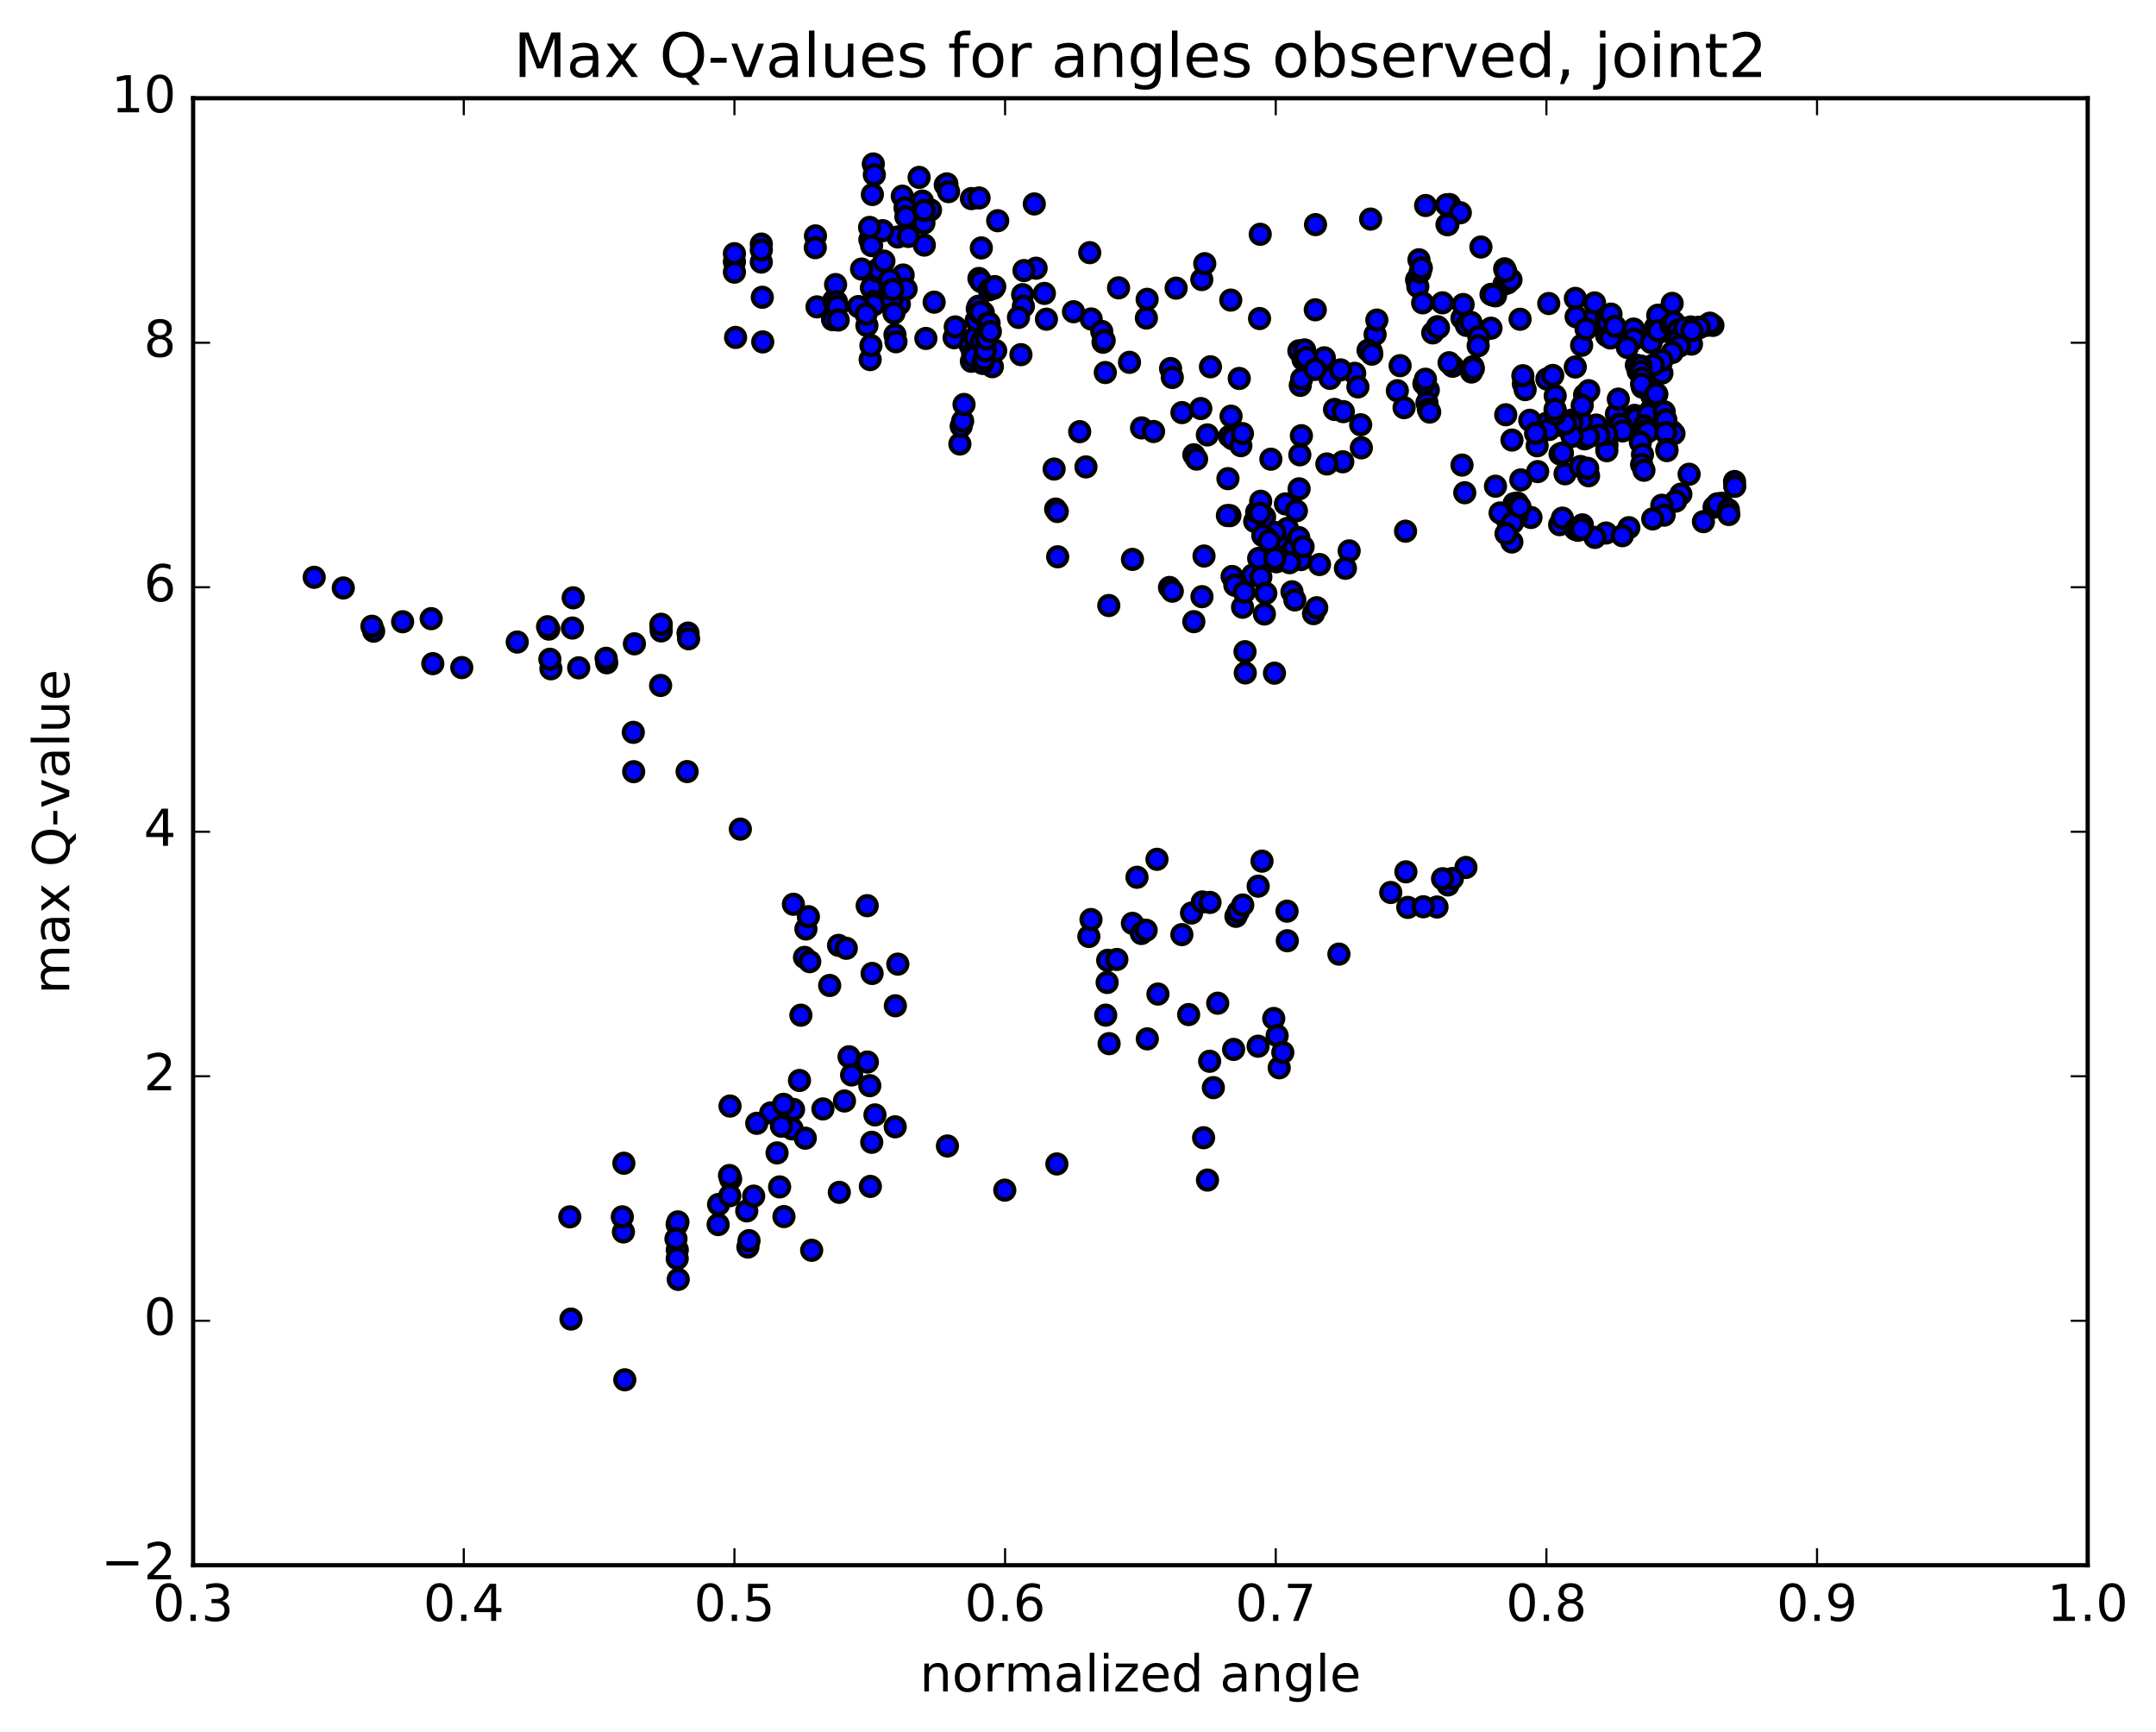 <?xml version="1.0" encoding="utf-8" standalone="no"?>
<!DOCTYPE svg PUBLIC "-//W3C//DTD SVG 1.1//EN"
  "http://www.w3.org/Graphics/SVG/1.1/DTD/svg11.dtd">
<!-- Created with matplotlib (http://matplotlib.org/) -->
<svg height="408pt" version="1.1" viewBox="0 0 508 408" width="508pt" xmlns="http://www.w3.org/2000/svg" xmlns:xlink="http://www.w3.org/1999/xlink">
 <defs>
  <style type="text/css">
*{stroke-linecap:butt;stroke-linejoin:round;stroke-miterlimit:100000;}
  </style>
 </defs>
 <g id="figure_1">
  <g id="patch_1">
   <path d="M 0 408.169 
L 508.646 408.169 
L 508.646 0 
L 0 0 
z
" style="fill:#ffffff;"/>
  </g>
  <g id="axes_1">
   <g id="patch_2">
    <path d="M 45.504 368.742 
L 491.904 368.742 
L 491.904 23.142 
L 45.504 23.142 
z
" style="fill:#ffffff;"/>
   </g>
   <g id="PathCollection_1">
    <defs>
     <path d="M 0 2.236 
C 0.593 2.236 1.162 2 1.581 1.581 
C 2 1.162 2.236 0.593 2.236 0 
C 2.236 -0.593 2 -1.162 1.581 -1.581 
C 1.162 -2 0.593 -2.236 0 -2.236 
C -0.593 -2.236 -1.162 -2 -1.581 -1.581 
C -2 -1.162 -2.236 -0.593 -2.236 0 
C -2.236 0.593 -2 1.162 -1.581 1.581 
C -1.162 2 -0.593 2.236 0 2.236 
z
" id="m42c787ae29" style="stroke:#000000;"/>
    </defs>
    <g clip-path="url(#p4bfd1c6997)">
     <use style="fill:#0000ff;stroke:#000000;" x="379.52" xlink:href="#m42c787ae29" y="101.501"/>
     <use style="fill:#0000ff;stroke:#000000;" x="173.047" xlink:href="#m42c787ae29" y="61.669"/>
     <use style="fill:#0000ff;stroke:#000000;" x="179.384" xlink:href="#m42c787ae29" y="57.496"/>
     <use style="fill:#0000ff;stroke:#000000;" x="192.144" xlink:href="#m42c787ae29" y="55.571"/>
     <use style="fill:#0000ff;stroke:#000000;" x="204.961" xlink:href="#m42c787ae29" y="56.461"/>
     <use style="fill:#0000ff;stroke:#000000;" x="217.79" xlink:href="#m42c787ae29" y="57.739"/>
     <use style="fill:#0000ff;stroke:#000000;" x="230.657" xlink:href="#m42c787ae29" y="65.602"/>
     <use style="fill:#0000ff;stroke:#000000;" x="231.118" xlink:href="#m42c787ae29" y="66.306"/>
     <use style="fill:#0000ff;stroke:#000000;" x="231.221" xlink:href="#m42c787ae29" y="58.406"/>
     <use style="fill:#0000ff;stroke:#000000;" x="244.128" xlink:href="#m42c787ae29" y="63.184"/>
     <use style="fill:#0000ff;stroke:#000000;" x="257.104" xlink:href="#m42c787ae29" y="75.145"/>
     <use style="fill:#0000ff;stroke:#000000;" x="270.115" xlink:href="#m42c787ae29" y="74.925"/>
     <use style="fill:#0000ff;stroke:#000000;" x="283.172" xlink:href="#m42c787ae29" y="65.855"/>
     <use style="fill:#0000ff;stroke:#000000;" x="289.994" xlink:href="#m42c787ae29" y="70.696"/>
     <use style="fill:#0000ff;stroke:#000000;" x="296.775" xlink:href="#m42c787ae29" y="75.042"/>
     <use style="fill:#0000ff;stroke:#000000;" x="309.911" xlink:href="#m42c787ae29" y="72.984"/>
     <use style="fill:#0000ff;stroke:#000000;" x="323.119" xlink:href="#m42c787ae29" y="82.823"/>
     <use style="fill:#0000ff;stroke:#000000;" x="324.005" xlink:href="#m42c787ae29" y="78.795"/>
     <use style="fill:#0000ff;stroke:#000000;" x="324.415" xlink:href="#m42c787ae29" y="75.402"/>
     <use style="fill:#0000ff;stroke:#000000;" x="337.584" xlink:href="#m42c787ae29" y="78.424"/>
     <use style="fill:#0000ff;stroke:#000000;" x="344.477" xlink:href="#m42c787ae29" y="74.954"/>
     <use style="fill:#0000ff;stroke:#000000;" x="351.31" xlink:href="#m42c787ae29" y="77.315"/>
     <use style="fill:#0000ff;stroke:#000000;" x="358.166" xlink:href="#m42c787ae29" y="75.207"/>
     <use style="fill:#0000ff;stroke:#000000;" x="364.92" xlink:href="#m42c787ae29" y="71.504"/>
     <use style="fill:#0000ff;stroke:#000000;" x="374.991" xlink:href="#m42c787ae29" y="75.468"/>
     <use style="fill:#0000ff;stroke:#000000;" x="371.193" xlink:href="#m42c787ae29" y="70.294"/>
     <use style="fill:#0000ff;stroke:#000000;" x="371.366" xlink:href="#m42c787ae29" y="74.617"/>
     <use style="fill:#0000ff;stroke:#000000;" x="375.726" xlink:href="#m42c787ae29" y="71.361"/>
     <use style="fill:#0000ff;stroke:#000000;" x="383.127" xlink:href="#m42c787ae29" y="80.571"/>
     <use style="fill:#0000ff;stroke:#000000;" x="384.912" xlink:href="#m42c787ae29" y="77.521"/>
     <use style="fill:#0000ff;stroke:#000000;" x="385.006" xlink:href="#m42c787ae29" y="79.886"/>
     <use style="fill:#0000ff;stroke:#000000;" x="378.567" xlink:href="#m42c787ae29" y="79.062"/>
     <use style="fill:#0000ff;stroke:#000000;" x="372.669" xlink:href="#m42c787ae29" y="81.348"/>
     <use style="fill:#0000ff;stroke:#000000;" x="379.461" xlink:href="#m42c787ae29" y="79.625"/>
     <use style="fill:#0000ff;stroke:#000000;" x="389.749" xlink:href="#m42c787ae29" y="79.172"/>
     <use style="fill:#0000ff;stroke:#000000;" x="390.023" xlink:href="#m42c787ae29" y="77.145"/>
     <use style="fill:#0000ff;stroke:#000000;" x="390.91" xlink:href="#m42c787ae29" y="74.29"/>
     <use style="fill:#0000ff;stroke:#000000;" x="390.601" xlink:href="#m42c787ae29" y="74.272"/>
     <use style="fill:#0000ff;stroke:#000000;" x="383.431" xlink:href="#m42c787ae29" y="81.841"/>
     <use style="fill:#0000ff;stroke:#000000;" x="371.17" xlink:href="#m42c787ae29" y="86.458"/>
     <use style="fill:#0000ff;stroke:#000000;" x="358.938" xlink:href="#m42c787ae29" y="90.413"/>
     <use style="fill:#0000ff;stroke:#000000;" x="359.356" xlink:href="#m42c787ae29" y="91.786"/>
     <use style="fill:#0000ff;stroke:#000000;" x="372.53" xlink:href="#m42c787ae29" y="99.348"/>
     <use style="fill:#0000ff;stroke:#000000;" x="373.365" xlink:href="#m42c787ae29" y="93.024"/>
     <use style="fill:#0000ff;stroke:#000000;" x="373.813" xlink:href="#m42c787ae29" y="102.838"/>
     <use style="fill:#0000ff;stroke:#000000;" x="387.022" xlink:href="#m42c787ae29" y="101.896"/>
     <use style="fill:#0000ff;stroke:#000000;" x="393.928" xlink:href="#m42c787ae29" y="101.608"/>
     <use style="fill:#0000ff;stroke:#000000;" x="394.423" xlink:href="#m42c787ae29" y="102.142"/>
     <use style="fill:#0000ff;stroke:#000000;" x="388.626" xlink:href="#m42c787ae29" y="88.697"/>
     <use style="fill:#0000ff;stroke:#000000;" x="389.045" xlink:href="#m42c787ae29" y="80.669"/>
     <use style="fill:#0000ff;stroke:#000000;" x="402.165" xlink:href="#m42c787ae29" y="76.638"/>
     <use style="fill:#0000ff;stroke:#000000;" x="403.6" xlink:href="#m42c787ae29" y="76.656"/>
     <use style="fill:#0000ff;stroke:#000000;" x="397.713" xlink:href="#m42c787ae29" y="78.16"/>
     <use style="fill:#0000ff;stroke:#000000;" x="391.77" xlink:href="#m42c787ae29" y="78.04"/>
     <use style="fill:#0000ff;stroke:#000000;" x="398.374" xlink:href="#m42c787ae29" y="77.025"/>
     <use style="fill:#0000ff;stroke:#000000;" x="396.876" xlink:href="#m42c787ae29" y="78.273"/>
     <use style="fill:#0000ff;stroke:#000000;" x="390.685" xlink:href="#m42c787ae29" y="77.918"/>
     <use style="fill:#0000ff;stroke:#000000;" x="378.43" xlink:href="#m42c787ae29" y="75.241"/>
     <use style="fill:#0000ff;stroke:#000000;" x="378.825" xlink:href="#m42c787ae29" y="75.934"/>
     <use style="fill:#0000ff;stroke:#000000;" x="379.582" xlink:href="#m42c787ae29" y="74.001"/>
     <use style="fill:#0000ff;stroke:#000000;" x="373.703" xlink:href="#m42c787ae29" y="77.511"/>
     <use style="fill:#0000ff;stroke:#000000;" x="380.517" xlink:href="#m42c787ae29" y="76.875"/>
     <use style="fill:#0000ff;stroke:#000000;" x="393.671" xlink:href="#m42c787ae29" y="76.506"/>
     <use style="fill:#0000ff;stroke:#000000;" x="402.87" xlink:href="#m42c787ae29" y="76.129"/>
     <use style="fill:#0000ff;stroke:#000000;" x="400.109" xlink:href="#m42c787ae29" y="77.185"/>
     <use style="fill:#0000ff;stroke:#000000;" x="394.003" xlink:href="#m42c787ae29" y="71.474"/>
     <use style="fill:#0000ff;stroke:#000000;" x="394.411" xlink:href="#m42c787ae29" y="75.915"/>
     <use style="fill:#0000ff;stroke:#000000;" x="398.548" xlink:href="#m42c787ae29" y="81.061"/>
     <use style="fill:#0000ff;stroke:#000000;" x="395.42" xlink:href="#m42c787ae29" y="77.765"/>
     <use style="fill:#0000ff;stroke:#000000;" x="395.378" xlink:href="#m42c787ae29" y="80.89"/>
     <use style="fill:#0000ff;stroke:#000000;" x="395.397" xlink:href="#m42c787ae29" y="79.944"/>
     <use style="fill:#0000ff;stroke:#000000;" x="395.409" xlink:href="#m42c787ae29" y="80.833"/>
     <use style="fill:#0000ff;stroke:#000000;" x="395.223" xlink:href="#m42c787ae29" y="80.319"/>
     <use style="fill:#0000ff;stroke:#000000;" x="396.925" xlink:href="#m42c787ae29" y="77.306"/>
     <use style="fill:#0000ff;stroke:#000000;" x="400.389" xlink:href="#m42c787ae29" y="77.124"/>
     <use style="fill:#0000ff;stroke:#000000;" x="400.398" xlink:href="#m42c787ae29" y="77.141"/>
     <use style="fill:#0000ff;stroke:#000000;" x="400.382" xlink:href="#m42c787ae29" y="77.127"/>
     <use style="fill:#0000ff;stroke:#000000;" x="398.645" xlink:href="#m42c787ae29" y="77.895"/>
     <use style="fill:#0000ff;stroke:#000000;" x="395.741" xlink:href="#m42c787ae29" y="81.515"/>
     <use style="fill:#0000ff;stroke:#000000;" x="394.026" xlink:href="#m42c787ae29" y="83.035"/>
     <use style="fill:#0000ff;stroke:#000000;" x="391.284" xlink:href="#m42c787ae29" y="85.338"/>
     <use style="fill:#0000ff;stroke:#000000;" x="391.584" xlink:href="#m42c787ae29" y="87.888"/>
     <use style="fill:#0000ff;stroke:#000000;" x="391.614" xlink:href="#m42c787ae29" y="84.881"/>
     <use style="fill:#0000ff;stroke:#000000;" x="385.56" xlink:href="#m42c787ae29" y="86.028"/>
     <use style="fill:#0000ff;stroke:#000000;" x="385.996" xlink:href="#m42c787ae29" y="87.447"/>
     <use style="fill:#0000ff;stroke:#000000;" x="389.563" xlink:href="#m42c787ae29" y="85.994"/>
     <use style="fill:#0000ff;stroke:#000000;" x="386.625" xlink:href="#m42c787ae29" y="86.908"/>
     <use style="fill:#0000ff;stroke:#000000;" x="386.651" xlink:href="#m42c787ae29" y="86.441"/>
     <use style="fill:#0000ff;stroke:#000000;" x="386.634" xlink:href="#m42c787ae29" y="86.279"/>
     <use style="fill:#0000ff;stroke:#000000;" x="386.612" xlink:href="#m42c787ae29" y="86.271"/>
     <use style="fill:#0000ff;stroke:#000000;" x="386.686" xlink:href="#m42c787ae29" y="87.53"/>
     <use style="fill:#0000ff;stroke:#000000;" x="380.865" xlink:href="#m42c787ae29" y="97.534"/>
     <use style="fill:#0000ff;stroke:#000000;" x="381.314" xlink:href="#m42c787ae29" y="94.026"/>
     <use style="fill:#0000ff;stroke:#000000;" x="386.983" xlink:href="#m42c787ae29" y="91.214"/>
     <use style="fill:#0000ff;stroke:#000000;" x="389.199" xlink:href="#m42c787ae29" y="93.251"/>
     <use style="fill:#0000ff;stroke:#000000;" x="390.388" xlink:href="#m42c787ae29" y="92.866"/>
     <use style="fill:#0000ff;stroke:#000000;" x="386.945" xlink:href="#m42c787ae29" y="89.094"/>
     <use style="fill:#0000ff;stroke:#000000;" x="386.784" xlink:href="#m42c787ae29" y="90.489"/>
     <use style="fill:#0000ff;stroke:#000000;" x="385.136" xlink:href="#m42c787ae29" y="97.854"/>
     <use style="fill:#0000ff;stroke:#000000;" x="384.351" xlink:href="#m42c787ae29" y="99.441"/>
     <use style="fill:#0000ff;stroke:#000000;" x="386.973" xlink:href="#m42c787ae29" y="98.078"/>
     <use style="fill:#0000ff;stroke:#000000;" x="388.98" xlink:href="#m42c787ae29" y="96.596"/>
     <use style="fill:#0000ff;stroke:#000000;" x="385.502" xlink:href="#m42c787ae29" y="98.677"/>
     <use style="fill:#0000ff;stroke:#000000;" x="373.354" xlink:href="#m42c787ae29" y="103.383"/>
     <use style="fill:#0000ff;stroke:#000000;" x="367.585" xlink:href="#m42c787ae29" y="106.941"/>
     <use style="fill:#0000ff;stroke:#000000;" x="374.49" xlink:href="#m42c787ae29" y="102.285"/>
     <use style="fill:#0000ff;stroke:#000000;" x="381.473" xlink:href="#m42c787ae29" y="99.964"/>
     <use style="fill:#0000ff;stroke:#000000;" x="388.355" xlink:href="#m42c787ae29" y="97.6"/>
     <use style="fill:#0000ff;stroke:#000000;" x="392.246" xlink:href="#m42c787ae29" y="100.715"/>
     <use style="fill:#0000ff;stroke:#000000;" x="392.224" xlink:href="#m42c787ae29" y="98.881"/>
     <use style="fill:#0000ff;stroke:#000000;" x="392.228" xlink:href="#m42c787ae29" y="98.22"/>
     <use style="fill:#0000ff;stroke:#000000;" x="392.126" xlink:href="#m42c787ae29" y="97.009"/>
     <use style="fill:#0000ff;stroke:#000000;" x="390.193" xlink:href="#m42c787ae29" y="92.788"/>
     <use style="fill:#0000ff;stroke:#000000;" x="381.83" xlink:href="#m42c787ae29" y="100.022"/>
     <use style="fill:#0000ff;stroke:#000000;" x="382.315" xlink:href="#m42c787ae29" y="101.521"/>
     <use style="fill:#0000ff;stroke:#000000;" x="387.451" xlink:href="#m42c787ae29" y="100.444"/>
     <use style="fill:#0000ff;stroke:#000000;" x="387.345" xlink:href="#m42c787ae29" y="100.266"/>
     <use style="fill:#0000ff;stroke:#000000;" x="387.684" xlink:href="#m42c787ae29" y="101.414"/>
     <use style="fill:#0000ff;stroke:#000000;" x="388.244" xlink:href="#m42c787ae29" y="101.72"/>
     <use style="fill:#0000ff;stroke:#000000;" x="392.516" xlink:href="#m42c787ae29" y="98.923"/>
     <use style="fill:#0000ff;stroke:#000000;" x="392.495" xlink:href="#m42c787ae29" y="101.927"/>
     <use style="fill:#0000ff;stroke:#000000;" x="386.507" xlink:href="#m42c787ae29" y="104.169"/>
     <use style="fill:#0000ff;stroke:#000000;" x="387.007" xlink:href="#m42c787ae29" y="107.072"/>
     <use style="fill:#0000ff;stroke:#000000;" x="392.766" xlink:href="#m42c787ae29" y="105.871"/>
     <use style="fill:#0000ff;stroke:#000000;" x="392.762" xlink:href="#m42c787ae29" y="106.155"/>
     <use style="fill:#0000ff;stroke:#000000;" x="386.8" xlink:href="#m42c787ae29" y="109.42"/>
     <use style="fill:#0000ff;stroke:#000000;" x="387.345" xlink:href="#m42c787ae29" y="110.784"/>
     <use style="fill:#0000ff;stroke:#000000;" x="397.994" xlink:href="#m42c787ae29" y="111.722"/>
     <use style="fill:#0000ff;stroke:#000000;" x="396.045" xlink:href="#m42c787ae29" y="116.411"/>
     <use style="fill:#0000ff;stroke:#000000;" x="394.82" xlink:href="#m42c787ae29" y="118.048"/>
     <use style="fill:#0000ff;stroke:#000000;" x="391.56" xlink:href="#m42c787ae29" y="119.028"/>
     <use style="fill:#0000ff;stroke:#000000;" x="392.105" xlink:href="#m42c787ae29" y="121.359"/>
     <use style="fill:#0000ff;stroke:#000000;" x="403.87" xlink:href="#m42c787ae29" y="119.485"/>
     <use style="fill:#0000ff;stroke:#000000;" x="408.694" xlink:href="#m42c787ae29" y="113.431"/>
     <use style="fill:#0000ff;stroke:#000000;" x="408.743" xlink:href="#m42c787ae29" y="114.57"/>
     <use style="fill:#0000ff;stroke:#000000;" x="405.664" xlink:href="#m42c787ae29" y="118.557"/>
     <use style="fill:#0000ff;stroke:#000000;" x="404.635" xlink:href="#m42c787ae29" y="118.693"/>
     <use style="fill:#0000ff;stroke:#000000;" x="407.239" xlink:href="#m42c787ae29" y="120.081"/>
     <use style="fill:#0000ff;stroke:#000000;" x="407.352" xlink:href="#m42c787ae29" y="121.208"/>
     <use style="fill:#0000ff;stroke:#000000;" x="401.365" xlink:href="#m42c787ae29" y="122.891"/>
     <use style="fill:#0000ff;stroke:#000000;" x="389.413" xlink:href="#m42c787ae29" y="122.244"/>
     <use style="fill:#0000ff;stroke:#000000;" x="383.796" xlink:href="#m42c787ae29" y="124.311"/>
     <use style="fill:#0000ff;stroke:#000000;" x="378.415" xlink:href="#m42c787ae29" y="125.57"/>
     <use style="fill:#0000ff;stroke:#000000;" x="372.84" xlink:href="#m42c787ae29" y="123.647"/>
     <use style="fill:#0000ff;stroke:#000000;" x="367.486" xlink:href="#m42c787ae29" y="123.597"/>
     <use style="fill:#0000ff;stroke:#000000;" x="368.142" xlink:href="#m42c787ae29" y="122.06"/>
     <use style="fill:#0000ff;stroke:#000000;" x="375.793" xlink:href="#m42c787ae29" y="126.599"/>
     <use style="fill:#0000ff;stroke:#000000;" x="371.17" xlink:href="#m42c787ae29" y="124.685"/>
     <use style="fill:#0000ff;stroke:#000000;" x="371.802" xlink:href="#m42c787ae29" y="124.92"/>
     <use style="fill:#0000ff;stroke:#000000;" x="382.261" xlink:href="#m42c787ae29" y="126.199"/>
     <use style="fill:#0000ff;stroke:#000000;" x="372.627" xlink:href="#m42c787ae29" y="124.685"/>
     <use style="fill:#0000ff;stroke:#000000;" x="360.729" xlink:href="#m42c787ae29" y="121.908"/>
     <use style="fill:#0000ff;stroke:#000000;" x="355.159" xlink:href="#m42c787ae29" y="122.517"/>
     <use style="fill:#0000ff;stroke:#000000;" x="355.957" xlink:href="#m42c787ae29" y="120.334"/>
     <use style="fill:#0000ff;stroke:#000000;" x="356.752" xlink:href="#m42c787ae29" y="118.642"/>
     <use style="fill:#0000ff;stroke:#000000;" x="357.53" xlink:href="#m42c787ae29" y="118.504"/>
     <use style="fill:#0000ff;stroke:#000000;" x="357.494" xlink:href="#m42c787ae29" y="121.432"/>
     <use style="fill:#0000ff;stroke:#000000;" x="353.458" xlink:href="#m42c787ae29" y="120.84"/>
     <use style="fill:#0000ff;stroke:#000000;" x="356.405" xlink:href="#m42c787ae29" y="123.137"/>
     <use style="fill:#0000ff;stroke:#000000;" x="356.231" xlink:href="#m42c787ae29" y="127.686"/>
     <use style="fill:#0000ff;stroke:#000000;" x="354.853" xlink:href="#m42c787ae29" y="125.711"/>
     <use style="fill:#0000ff;stroke:#000000;" x="358.133" xlink:href="#m42c787ae29" y="119.38"/>
     <use style="fill:#0000ff;stroke:#000000;" x="362.315" xlink:href="#m42c787ae29" y="111.095"/>
     <use style="fill:#0000ff;stroke:#000000;" x="362.189" xlink:href="#m42c787ae29" y="105.014"/>
     <use style="fill:#0000ff;stroke:#000000;" x="356.256" xlink:href="#m42c787ae29" y="103.672"/>
     <use style="fill:#0000ff;stroke:#000000;" x="344.484" xlink:href="#m42c787ae29" y="109.561"/>
     <use style="fill:#0000ff;stroke:#000000;" x="345.128" xlink:href="#m42c787ae29" y="116.077"/>
     <use style="fill:#0000ff;stroke:#000000;" x="352.369" xlink:href="#m42c787ae29" y="114.541"/>
     <use style="fill:#0000ff;stroke:#000000;" x="358.336" xlink:href="#m42c787ae29" y="113.053"/>
     <use style="fill:#0000ff;stroke:#000000;" x="368.761" xlink:href="#m42c787ae29" y="111.618"/>
     <use style="fill:#0000ff;stroke:#000000;" x="374.3" xlink:href="#m42c787ae29" y="112.074"/>
     <use style="fill:#0000ff;stroke:#000000;" x="372.375" xlink:href="#m42c787ae29" y="109.895"/>
     <use style="fill:#0000ff;stroke:#000000;" x="374.087" xlink:href="#m42c787ae29" y="110.329"/>
     <use style="fill:#0000ff;stroke:#000000;" x="368.139" xlink:href="#m42c787ae29" y="106.736"/>
     <use style="fill:#0000ff;stroke:#000000;" x="368.731" xlink:href="#m42c787ae29" y="100.547"/>
     <use style="fill:#0000ff;stroke:#000000;" x="372.023" xlink:href="#m42c787ae29" y="98.662"/>
     <use style="fill:#0000ff;stroke:#000000;" x="376.099" xlink:href="#m42c787ae29" y="100.137"/>
     <use style="fill:#0000ff;stroke:#000000;" x="378.632" xlink:href="#m42c787ae29" y="104.852"/>
     <use style="fill:#0000ff;stroke:#000000;" x="378.604" xlink:href="#m42c787ae29" y="106.175"/>
     <use style="fill:#0000ff;stroke:#000000;" x="378.561" xlink:href="#m42c787ae29" y="102.296"/>
     <use style="fill:#0000ff;stroke:#000000;" x="376.785" xlink:href="#m42c787ae29" y="102.565"/>
     <use style="fill:#0000ff;stroke:#000000;" x="374.276" xlink:href="#m42c787ae29" y="102.92"/>
     <use style="fill:#0000ff;stroke:#000000;" x="372.623" xlink:href="#m42c787ae29" y="99.216"/>
     <use style="fill:#0000ff;stroke:#000000;" x="370.345" xlink:href="#m42c787ae29" y="98.968"/>
     <use style="fill:#0000ff;stroke:#000000;" x="364.481" xlink:href="#m42c787ae29" y="89.289"/>
     <use style="fill:#0000ff;stroke:#000000;" x="358.819" xlink:href="#m42c787ae29" y="88.51"/>
     <use style="fill:#0000ff;stroke:#000000;" x="365.86" xlink:href="#m42c787ae29" y="88.446"/>
     <use style="fill:#0000ff;stroke:#000000;" x="374.336" xlink:href="#m42c787ae29" y="92.036"/>
     <use style="fill:#0000ff;stroke:#000000;" x="372.804" xlink:href="#m42c787ae29" y="95.536"/>
     <use style="fill:#0000ff;stroke:#000000;" x="370.315" xlink:href="#m42c787ae29" y="99.779"/>
     <use style="fill:#0000ff;stroke:#000000;" x="364.408" xlink:href="#m42c787ae29" y="99.714"/>
     <use style="fill:#0000ff;stroke:#000000;" x="365.019" xlink:href="#m42c787ae29" y="101.187"/>
     <use style="fill:#0000ff;stroke:#000000;" x="370.403" xlink:href="#m42c787ae29" y="102.793"/>
     <use style="fill:#0000ff;stroke:#000000;" x="368.846" xlink:href="#m42c787ae29" y="99.829"/>
     <use style="fill:#0000ff;stroke:#000000;" x="366.437" xlink:href="#m42c787ae29" y="96.8"/>
     <use style="fill:#0000ff;stroke:#000000;" x="366.44" xlink:href="#m42c787ae29" y="93.249"/>
     <use style="fill:#0000ff;stroke:#000000;" x="366.473" xlink:href="#m42c787ae29" y="97.578"/>
     <use style="fill:#0000ff;stroke:#000000;" x="366.403" xlink:href="#m42c787ae29" y="96.425"/>
     <use style="fill:#0000ff;stroke:#000000;" x="360.441" xlink:href="#m42c787ae29" y="99.009"/>
     <use style="fill:#0000ff;stroke:#000000;" x="354.784" xlink:href="#m42c787ae29" y="97.711"/>
     <use style="fill:#0000ff;stroke:#000000;" x="361.818" xlink:href="#m42c787ae29" y="102.092"/>
     <use style="fill:#0000ff;stroke:#000000;" x="173.047" xlink:href="#m42c787ae29" y="64.112"/>
     <use style="fill:#0000ff;stroke:#000000;" x="179.378" xlink:href="#m42c787ae29" y="61.739"/>
     <use style="fill:#0000ff;stroke:#000000;" x="179.616" xlink:href="#m42c787ae29" y="70.032"/>
     <use style="fill:#0000ff;stroke:#000000;" x="173.319" xlink:href="#m42c787ae29" y="79.489"/>
     <use style="fill:#0000ff;stroke:#000000;" x="179.717" xlink:href="#m42c787ae29" y="80.546"/>
     <use style="fill:#0000ff;stroke:#000000;" x="192.505" xlink:href="#m42c787ae29" y="72.294"/>
     <use style="fill:#0000ff;stroke:#000000;" x="205.322" xlink:href="#m42c787ae29" y="67.801"/>
     <use style="fill:#0000ff;stroke:#000000;" x="211.902" xlink:href="#m42c787ae29" y="71.658"/>
     <use style="fill:#0000ff;stroke:#000000;" x="205.822" xlink:href="#m42c787ae29" y="71.025"/>
     <use style="fill:#0000ff;stroke:#000000;" x="205.93" xlink:href="#m42c787ae29" y="71.799"/>
     <use style="fill:#0000ff;stroke:#000000;" x="212.541" xlink:href="#m42c787ae29" y="68.093"/>
     <use style="fill:#0000ff;stroke:#000000;" x="212.801" xlink:href="#m42c787ae29" y="64.791"/>
     <use style="fill:#0000ff;stroke:#000000;" x="206.723" xlink:href="#m42c787ae29" y="63.921"/>
     <use style="fill:#0000ff;stroke:#000000;" x="206.874" xlink:href="#m42c787ae29" y="63.428"/>
     <use style="fill:#0000ff;stroke:#000000;" x="213.497" xlink:href="#m42c787ae29" y="68.106"/>
     <use style="fill:#0000ff;stroke:#000000;" x="220.107" xlink:href="#m42c787ae29" y="71.183"/>
     <use style="fill:#0000ff;stroke:#000000;" x="233.083" xlink:href="#m42c787ae29" y="68.266"/>
     <use style="fill:#0000ff;stroke:#000000;" x="246.076" xlink:href="#m42c787ae29" y="69.124"/>
     <use style="fill:#0000ff;stroke:#000000;" x="246.566" xlink:href="#m42c787ae29" y="75.196"/>
     <use style="fill:#0000ff;stroke:#000000;" x="234.152" xlink:href="#m42c787ae29" y="67.901"/>
     <use style="fill:#0000ff;stroke:#000000;" x="234.387" xlink:href="#m42c787ae29" y="67.518"/>
     <use style="fill:#0000ff;stroke:#000000;" x="240.951" xlink:href="#m42c787ae29" y="69.406"/>
     <use style="fill:#0000ff;stroke:#000000;" x="241.127" xlink:href="#m42c787ae29" y="72.144"/>
     <use style="fill:#0000ff;stroke:#000000;" x="241.275" xlink:href="#m42c787ae29" y="63.738"/>
     <use style="fill:#0000ff;stroke:#000000;" x="235.078" xlink:href="#m42c787ae29" y="51.993"/>
     <use style="fill:#0000ff;stroke:#000000;" x="228.885" xlink:href="#m42c787ae29" y="46.785"/>
     <use style="fill:#0000ff;stroke:#000000;" x="222.721" xlink:href="#m42c787ae29" y="43.551"/>
     <use style="fill:#0000ff;stroke:#000000;" x="216.569" xlink:href="#m42c787ae29" y="41.789"/>
     <use style="fill:#0000ff;stroke:#000000;" x="223.111" xlink:href="#m42c787ae29" y="43.323"/>
     <use style="fill:#0000ff;stroke:#000000;" x="223.496" xlink:href="#m42c787ae29" y="45.143"/>
     <use style="fill:#0000ff;stroke:#000000;" x="217.342" xlink:href="#m42c787ae29" y="47.369"/>
     <use style="fill:#0000ff;stroke:#000000;" x="217.516" xlink:href="#m42c787ae29" y="50.507"/>
     <use style="fill:#0000ff;stroke:#000000;" x="217.696" xlink:href="#m42c787ae29" y="52.532"/>
     <use style="fill:#0000ff;stroke:#000000;" x="211.541" xlink:href="#m42c787ae29" y="55.822"/>
     <use style="fill:#0000ff;stroke:#000000;" x="205.364" xlink:href="#m42c787ae29" y="57.845"/>
     <use style="fill:#0000ff;stroke:#000000;" x="205.552" xlink:href="#m42c787ae29" y="45.82"/>
     <use style="fill:#0000ff;stroke:#000000;" x="205.771" xlink:href="#m42c787ae29" y="38.625"/>
     <use style="fill:#0000ff;stroke:#000000;" x="206.014" xlink:href="#m42c787ae29" y="41.165"/>
     <use style="fill:#0000ff;stroke:#000000;" x="212.601" xlink:href="#m42c787ae29" y="46.215"/>
     <use style="fill:#0000ff;stroke:#000000;" x="219.246" xlink:href="#m42c787ae29" y="49.467"/>
     <use style="fill:#0000ff;stroke:#000000;" x="213.249" xlink:href="#m42c787ae29" y="48.972"/>
     <use style="fill:#0000ff;stroke:#000000;" x="213.446" xlink:href="#m42c787ae29" y="51.044"/>
     <use style="fill:#0000ff;stroke:#000000;" x="214.033" xlink:href="#m42c787ae29" y="55.7"/>
     <use style="fill:#0000ff;stroke:#000000;" x="207.971" xlink:href="#m42c787ae29" y="54.342"/>
     <use style="fill:#0000ff;stroke:#000000;" x="208.269" xlink:href="#m42c787ae29" y="61.508"/>
     <use style="fill:#0000ff;stroke:#000000;" x="202.266" xlink:href="#m42c787ae29" y="72.222"/>
     <use style="fill:#0000ff;stroke:#000000;" x="196.173" xlink:href="#m42c787ae29" y="75.306"/>
     <use style="fill:#0000ff;stroke:#000000;" x="196.426" xlink:href="#m42c787ae29" y="70.824"/>
     <use style="fill:#0000ff;stroke:#000000;" x="203.01" xlink:href="#m42c787ae29" y="63.391"/>
     <use style="fill:#0000ff;stroke:#000000;" x="209.619" xlink:href="#m42c787ae29" y="65.888"/>
     <use style="fill:#0000ff;stroke:#000000;" x="209.87" xlink:href="#m42c787ae29" y="69.657"/>
     <use style="fill:#0000ff;stroke:#000000;" x="210.116" xlink:href="#m42c787ae29" y="70.71"/>
     <use style="fill:#0000ff;stroke:#000000;" x="210.359" xlink:href="#m42c787ae29" y="68.209"/>
     <use style="fill:#0000ff;stroke:#000000;" x="204.263" xlink:href="#m42c787ae29" y="76.696"/>
     <use style="fill:#0000ff;stroke:#000000;" x="196.884" xlink:href="#m42c787ae29" y="67.039"/>
     <use style="fill:#0000ff;stroke:#000000;" x="197.083" xlink:href="#m42c787ae29" y="71.078"/>
     <use style="fill:#0000ff;stroke:#000000;" x="197.282" xlink:href="#m42c787ae29" y="72.197"/>
     <use style="fill:#0000ff;stroke:#000000;" x="197.498" xlink:href="#m42c787ae29" y="75.387"/>
     <use style="fill:#0000ff;stroke:#000000;" x="204.058" xlink:href="#m42c787ae29" y="74.003"/>
     <use style="fill:#0000ff;stroke:#000000;" x="210.644" xlink:href="#m42c787ae29" y="73.758"/>
     <use style="fill:#0000ff;stroke:#000000;" x="210.878" xlink:href="#m42c787ae29" y="78.871"/>
     <use style="fill:#0000ff;stroke:#000000;" x="211.112" xlink:href="#m42c787ae29" y="80.51"/>
     <use style="fill:#0000ff;stroke:#000000;" x="205.025" xlink:href="#m42c787ae29" y="84.712"/>
     <use style="fill:#0000ff;stroke:#000000;" x="205.205" xlink:href="#m42c787ae29" y="81.396"/>
     <use style="fill:#0000ff;stroke:#000000;" x="218.157" xlink:href="#m42c787ae29" y="79.728"/>
     <use style="fill:#0000ff;stroke:#000000;" x="224.812" xlink:href="#m42c787ae29" y="79.558"/>
     <use style="fill:#0000ff;stroke:#000000;" x="225.078" xlink:href="#m42c787ae29" y="77.014"/>
     <use style="fill:#0000ff;stroke:#000000;" x="231.683" xlink:href="#m42c787ae29" y="73.62"/>
     <use style="fill:#0000ff;stroke:#000000;" x="232.218" xlink:href="#m42c787ae29" y="83.608"/>
     <use style="fill:#0000ff;stroke:#000000;" x="226.166" xlink:href="#m42c787ae29" y="104.597"/>
     <use style="fill:#0000ff;stroke:#000000;" x="226.482" xlink:href="#m42c787ae29" y="100.398"/>
     <use style="fill:#0000ff;stroke:#000000;" x="226.818" xlink:href="#m42c787ae29" y="99.186"/>
     <use style="fill:#0000ff;stroke:#000000;" x="227.148" xlink:href="#m42c787ae29" y="95.282"/>
     <use style="fill:#0000ff;stroke:#000000;" x="233.819" xlink:href="#m42c787ae29" y="86.381"/>
     <use style="fill:#0000ff;stroke:#000000;" x="240.558" xlink:href="#m42c787ae29" y="83.548"/>
     <use style="fill:#0000ff;stroke:#000000;" x="234.606" xlink:href="#m42c787ae29" y="82.593"/>
     <use style="fill:#0000ff;stroke:#000000;" x="228.575" xlink:href="#m42c787ae29" y="81.331"/>
     <use style="fill:#0000ff;stroke:#000000;" x="228.883" xlink:href="#m42c787ae29" y="85.109"/>
     <use style="fill:#0000ff;stroke:#000000;" x="229.171" xlink:href="#m42c787ae29" y="83.209"/>
     <use style="fill:#0000ff;stroke:#000000;" x="229.447" xlink:href="#m42c787ae29" y="84.059"/>
     <use style="fill:#0000ff;stroke:#000000;" x="229.73" xlink:href="#m42c787ae29" y="79.494"/>
     <use style="fill:#0000ff;stroke:#000000;" x="230.007" xlink:href="#m42c787ae29" y="75.494"/>
     <use style="fill:#0000ff;stroke:#000000;" x="230.266" xlink:href="#m42c787ae29" y="72.719"/>
     <use style="fill:#0000ff;stroke:#000000;" x="230.515" xlink:href="#m42c787ae29" y="72.15"/>
     <use style="fill:#0000ff;stroke:#000000;" x="230.763" xlink:href="#m42c787ae29" y="73.785"/>
     <use style="fill:#0000ff;stroke:#000000;" x="231.007" xlink:href="#m42c787ae29" y="73.493"/>
     <use style="fill:#0000ff;stroke:#000000;" x="231.269" xlink:href="#m42c787ae29" y="80.345"/>
     <use style="fill:#0000ff;stroke:#000000;" x="231.561" xlink:href="#m42c787ae29" y="85.628"/>
     <use style="fill:#0000ff;stroke:#000000;" x="231.857" xlink:href="#m42c787ae29" y="84.579"/>
     <use style="fill:#0000ff;stroke:#000000;" x="232.157" xlink:href="#m42c787ae29" y="82.64"/>
     <use style="fill:#0000ff;stroke:#000000;" x="232.459" xlink:href="#m42c787ae29" y="79.859"/>
     <use style="fill:#0000ff;stroke:#000000;" x="232.752" xlink:href="#m42c787ae29" y="76.173"/>
     <use style="fill:#0000ff;stroke:#000000;" x="233.051" xlink:href="#m42c787ae29" y="76.144"/>
     <use style="fill:#0000ff;stroke:#000000;" x="233.353" xlink:href="#m42c787ae29" y="78.106"/>
     <use style="fill:#0000ff;stroke:#000000;" x="239.976" xlink:href="#m42c787ae29" y="74.776"/>
     <use style="fill:#0000ff;stroke:#000000;" x="252.94" xlink:href="#m42c787ae29" y="73.435"/>
     <use style="fill:#0000ff;stroke:#000000;" x="259.599" xlink:href="#m42c787ae29" y="78.084"/>
     <use style="fill:#0000ff;stroke:#000000;" x="259.893" xlink:href="#m42c787ae29" y="80.62"/>
     <use style="fill:#0000ff;stroke:#000000;" x="260.171" xlink:href="#m42c787ae29" y="80.21"/>
     <use style="fill:#0000ff;stroke:#000000;" x="260.426" xlink:href="#m42c787ae29" y="87.763"/>
     <use style="fill:#0000ff;stroke:#000000;" x="254.399" xlink:href="#m42c787ae29" y="101.688"/>
     <use style="fill:#0000ff;stroke:#000000;" x="248.371" xlink:href="#m42c787ae29" y="110.501"/>
     <use style="fill:#0000ff;stroke:#000000;" x="248.731" xlink:href="#m42c787ae29" y="119.93"/>
     <use style="fill:#0000ff;stroke:#000000;" x="249.123" xlink:href="#m42c787ae29" y="120.495"/>
     <use style="fill:#0000ff;stroke:#000000;" x="255.869" xlink:href="#m42c787ae29" y="109.993"/>
     <use style="fill:#0000ff;stroke:#000000;" x="268.975" xlink:href="#m42c787ae29" y="100.808"/>
     <use style="fill:#0000ff;stroke:#000000;" x="275.812" xlink:href="#m42c787ae29" y="86.817"/>
     <use style="fill:#0000ff;stroke:#000000;" x="276.216" xlink:href="#m42c787ae29" y="88.921"/>
     <use style="fill:#0000ff;stroke:#000000;" x="282.933" xlink:href="#m42c787ae29" y="96.243"/>
     <use style="fill:#0000ff;stroke:#000000;" x="289.698" xlink:href="#m42c787ae29" y="102.779"/>
     <use style="fill:#0000ff;stroke:#000000;" x="290.063" xlink:href="#m42c787ae29" y="98.045"/>
     <use style="fill:#0000ff;stroke:#000000;" x="290.404" xlink:href="#m42c787ae29" y="103.368"/>
     <use style="fill:#0000ff;stroke:#000000;" x="284.481" xlink:href="#m42c787ae29" y="102.458"/>
     <use style="fill:#0000ff;stroke:#000000;" x="278.494" xlink:href="#m42c787ae29" y="97.2"/>
     <use style="fill:#0000ff;stroke:#000000;" x="285.21" xlink:href="#m42c787ae29" y="86.408"/>
     <use style="fill:#0000ff;stroke:#000000;" x="291.997" xlink:href="#m42c787ae29" y="89.154"/>
     <use style="fill:#0000ff;stroke:#000000;" x="292.37" xlink:href="#m42c787ae29" y="104.991"/>
     <use style="fill:#0000ff;stroke:#000000;" x="292.742" xlink:href="#m42c787ae29" y="102.144"/>
     <use style="fill:#0000ff;stroke:#000000;" x="299.45" xlink:href="#m42c787ae29" y="108.181"/>
     <use style="fill:#0000ff;stroke:#000000;" x="306.267" xlink:href="#m42c787ae29" y="107.143"/>
     <use style="fill:#0000ff;stroke:#000000;" x="306.637" xlink:href="#m42c787ae29" y="102.64"/>
     <use style="fill:#0000ff;stroke:#000000;" x="313.372" xlink:href="#m42c787ae29" y="89.136"/>
     <use style="fill:#0000ff;stroke:#000000;" x="319.198" xlink:href="#m42c787ae29" y="87.941"/>
     <use style="fill:#0000ff;stroke:#000000;" x="312.043" xlink:href="#m42c787ae29" y="84.294"/>
     <use style="fill:#0000ff;stroke:#000000;" x="306.044" xlink:href="#m42c787ae29" y="82.649"/>
     <use style="fill:#0000ff;stroke:#000000;" x="306.377" xlink:href="#m42c787ae29" y="90.779"/>
     <use style="fill:#0000ff;stroke:#000000;" x="306.704" xlink:href="#m42c787ae29" y="89.245"/>
     <use style="fill:#0000ff;stroke:#000000;" x="307.024" xlink:href="#m42c787ae29" y="84.7"/>
     <use style="fill:#0000ff;stroke:#000000;" x="307.398" xlink:href="#m42c787ae29" y="82.44"/>
     <use style="fill:#0000ff;stroke:#000000;" x="307.8" xlink:href="#m42c787ae29" y="84.249"/>
     <use style="fill:#0000ff;stroke:#000000;" x="314.442" xlink:href="#m42c787ae29" y="96.454"/>
     <use style="fill:#0000ff;stroke:#000000;" x="319.956" xlink:href="#m42c787ae29" y="91.147"/>
     <use style="fill:#0000ff;stroke:#000000;" x="322.351" xlink:href="#m42c787ae29" y="82.53"/>
     <use style="fill:#0000ff;stroke:#000000;" x="315.863" xlink:href="#m42c787ae29" y="87.136"/>
     <use style="fill:#0000ff;stroke:#000000;" x="309.858" xlink:href="#m42c787ae29" y="87.025"/>
     <use style="fill:#0000ff;stroke:#000000;" x="316.52" xlink:href="#m42c787ae29" y="96.973"/>
     <use style="fill:#0000ff;stroke:#000000;" x="320.598" xlink:href="#m42c787ae29" y="100.069"/>
     <use style="fill:#0000ff;stroke:#000000;" x="320.765" xlink:href="#m42c787ae29" y="105.494"/>
     <use style="fill:#0000ff;stroke:#000000;" x="316.387" xlink:href="#m42c787ae29" y="108.786"/>
     <use style="fill:#0000ff;stroke:#000000;" x="312.64" xlink:href="#m42c787ae29" y="109.302"/>
     <use style="fill:#0000ff;stroke:#000000;" x="306.1" xlink:href="#m42c787ae29" y="115.158"/>
     <use style="fill:#0000ff;stroke:#000000;" x="300.221" xlink:href="#m42c787ae29" y="127.699"/>
     <use style="fill:#0000ff;stroke:#000000;" x="300.744" xlink:href="#m42c787ae29" y="132.346"/>
     <use style="fill:#0000ff;stroke:#000000;" x="301.358" xlink:href="#m42c787ae29" y="126.033"/>
     <use style="fill:#0000ff;stroke:#000000;" x="301.896" xlink:href="#m42c787ae29" y="131.161"/>
     <use style="fill:#0000ff;stroke:#000000;" x="302.415" xlink:href="#m42c787ae29" y="127.016"/>
     <use style="fill:#0000ff;stroke:#000000;" x="302.872" xlink:href="#m42c787ae29" y="118.708"/>
     <use style="fill:#0000ff;stroke:#000000;" x="303.333" xlink:href="#m42c787ae29" y="124.478"/>
     <use style="fill:#0000ff;stroke:#000000;" x="303.857" xlink:href="#m42c787ae29" y="130.361"/>
     <use style="fill:#0000ff;stroke:#000000;" x="304.418" xlink:href="#m42c787ae29" y="139.412"/>
     <use style="fill:#0000ff;stroke:#000000;" x="304.965" xlink:href="#m42c787ae29" y="128.91"/>
     <use style="fill:#0000ff;stroke:#000000;" x="305.458" xlink:href="#m42c787ae29" y="120.33"/>
     <use style="fill:#0000ff;stroke:#000000;" x="306.004" xlink:href="#m42c787ae29" y="126.64"/>
     <use style="fill:#0000ff;stroke:#000000;" x="306.511" xlink:href="#m42c787ae29" y="131.827"/>
     <use style="fill:#0000ff;stroke:#000000;" x="307.035" xlink:href="#m42c787ae29" y="128.806"/>
     <use style="fill:#0000ff;stroke:#000000;" x="301.037" xlink:href="#m42c787ae29" y="131.573"/>
     <use style="fill:#0000ff;stroke:#000000;" x="295.173" xlink:href="#m42c787ae29" y="135.458"/>
     <use style="fill:#0000ff;stroke:#000000;" x="295.633" xlink:href="#m42c787ae29" y="122.831"/>
     <use style="fill:#0000ff;stroke:#000000;" x="296.107" xlink:href="#m42c787ae29" y="120.65"/>
     <use style="fill:#0000ff;stroke:#000000;" x="296.57" xlink:href="#m42c787ae29" y="131.544"/>
     <use style="fill:#0000ff;stroke:#000000;" x="297.084" xlink:href="#m42c787ae29" y="135.929"/>
     <use style="fill:#0000ff;stroke:#000000;" x="303.857" xlink:href="#m42c787ae29" y="132.561"/>
     <use style="fill:#0000ff;stroke:#000000;" x="300.372" xlink:href="#m42c787ae29" y="125.426"/>
     <use style="fill:#0000ff;stroke:#000000;" x="297.966" xlink:href="#m42c787ae29" y="121.781"/>
     <use style="fill:#0000ff;stroke:#000000;" x="298.461" xlink:href="#m42c787ae29" y="126.743"/>
     <use style="fill:#0000ff;stroke:#000000;" x="297.046" xlink:href="#m42c787ae29" y="118.085"/>
     <use style="fill:#0000ff;stroke:#000000;" x="289.331" xlink:href="#m42c787ae29" y="112.757"/>
     <use style="fill:#0000ff;stroke:#000000;" x="289.794" xlink:href="#m42c787ae29" y="121.473"/>
     <use style="fill:#0000ff;stroke:#000000;" x="296.855" xlink:href="#m42c787ae29" y="120.906"/>
     <use style="fill:#0000ff;stroke:#000000;" x="297.539" xlink:href="#m42c787ae29" y="126.163"/>
     <use style="fill:#0000ff;stroke:#000000;" x="298.252" xlink:href="#m42c787ae29" y="139.768"/>
     <use style="fill:#0000ff;stroke:#000000;" x="292.776" xlink:href="#m42c787ae29" y="143.052"/>
     <use style="fill:#0000ff;stroke:#000000;" x="293.353" xlink:href="#m42c787ae29" y="153.524"/>
     <use style="fill:#0000ff;stroke:#000000;" x="300.389" xlink:href="#m42c787ae29" y="131.569"/>
     <use style="fill:#0000ff;stroke:#000000;" x="299.03" xlink:href="#m42c787ae29" y="127.379"/>
     <use style="fill:#0000ff;stroke:#000000;" x="300.292" xlink:href="#m42c787ae29" y="158.583"/>
     <use style="fill:#0000ff;stroke:#000000;" x="293.413" xlink:href="#m42c787ae29" y="158.529"/>
     <use style="fill:#0000ff;stroke:#000000;" x="281.292" xlink:href="#m42c787ae29" y="146.451"/>
     <use style="fill:#0000ff;stroke:#000000;" x="275.563" xlink:href="#m42c787ae29" y="138.395"/>
     <use style="fill:#0000ff;stroke:#000000;" x="276.221" xlink:href="#m42c787ae29" y="139.273"/>
     <use style="fill:#0000ff;stroke:#000000;" x="283.216" xlink:href="#m42c787ae29" y="140.561"/>
     <use style="fill:#0000ff;stroke:#000000;" x="290.316" xlink:href="#m42c787ae29" y="135.803"/>
     <use style="fill:#0000ff;stroke:#000000;" x="290.96" xlink:href="#m42c787ae29" y="137.87"/>
     <use style="fill:#0000ff;stroke:#000000;" x="297.923" xlink:href="#m42c787ae29" y="144.646"/>
     <use style="fill:#0000ff;stroke:#000000;" x="309.488" xlink:href="#m42c787ae29" y="144.564"/>
     <use style="fill:#0000ff;stroke:#000000;" x="310.251" xlink:href="#m42c787ae29" y="143.174"/>
     <use style="fill:#0000ff;stroke:#000000;" x="310.903" xlink:href="#m42c787ae29" y="132.987"/>
     <use style="fill:#0000ff;stroke:#000000;" x="317.894" xlink:href="#m42c787ae29" y="129.775"/>
     <use style="fill:#0000ff;stroke:#000000;" x="317.01" xlink:href="#m42c787ae29" y="133.88"/>
     <use style="fill:#0000ff;stroke:#000000;" x="305.09" xlink:href="#m42c787ae29" y="141.329"/>
     <use style="fill:#0000ff;stroke:#000000;" x="293.178" xlink:href="#m42c787ae29" y="139.498"/>
     <use style="fill:#0000ff;stroke:#000000;" x="281.297" xlink:href="#m42c787ae29" y="107.137"/>
     <use style="fill:#0000ff;stroke:#000000;" x="281.946" xlink:href="#m42c787ae29" y="108.159"/>
     <use style="fill:#0000ff;stroke:#000000;" x="289.204" xlink:href="#m42c787ae29" y="121.451"/>
     <use style="fill:#0000ff;stroke:#000000;" x="283.69" xlink:href="#m42c787ae29" y="130.987"/>
     <use style="fill:#0000ff;stroke:#000000;" x="271.807" xlink:href="#m42c787ae29" y="101.655"/>
     <use style="fill:#0000ff;stroke:#000000;" x="266.137" xlink:href="#m42c787ae29" y="85.356"/>
     <use style="fill:#0000ff;stroke:#000000;" x="266.834" xlink:href="#m42c787ae29" y="131.785"/>
     <use style="fill:#0000ff;stroke:#000000;" x="261.254" xlink:href="#m42c787ae29" y="142.647"/>
     <use style="fill:#0000ff;stroke:#000000;" x="249.212" xlink:href="#m42c787ae29" y="131.168"/>
     <use style="fill:#0000ff;stroke:#000000;" x="173.047" xlink:href="#m42c787ae29" y="59.761"/>
     <use style="fill:#0000ff;stroke:#000000;" x="179.386" xlink:href="#m42c787ae29" y="58.893"/>
     <use style="fill:#0000ff;stroke:#000000;" x="192.101" xlink:href="#m42c787ae29" y="58.34"/>
     <use style="fill:#0000ff;stroke:#000000;" x="204.895" xlink:href="#m42c787ae29" y="53.574"/>
     <use style="fill:#0000ff;stroke:#000000;" x="217.746" xlink:href="#m42c787ae29" y="49.572"/>
     <use style="fill:#0000ff;stroke:#000000;" x="230.687" xlink:href="#m42c787ae29" y="46.636"/>
     <use style="fill:#0000ff;stroke:#000000;" x="243.699" xlink:href="#m42c787ae29" y="48.046"/>
     <use style="fill:#0000ff;stroke:#000000;" x="256.767" xlink:href="#m42c787ae29" y="59.52"/>
     <use style="fill:#0000ff;stroke:#000000;" x="263.56" xlink:href="#m42c787ae29" y="67.806"/>
     <use style="fill:#0000ff;stroke:#000000;" x="270.29" xlink:href="#m42c787ae29" y="70.517"/>
     <use style="fill:#0000ff;stroke:#000000;" x="277.121" xlink:href="#m42c787ae29" y="67.882"/>
     <use style="fill:#0000ff;stroke:#000000;" x="283.867" xlink:href="#m42c787ae29" y="62.115"/>
     <use style="fill:#0000ff;stroke:#000000;" x="296.939" xlink:href="#m42c787ae29" y="55.195"/>
     <use style="fill:#0000ff;stroke:#000000;" x="309.963" xlink:href="#m42c787ae29" y="52.916"/>
     <use style="fill:#0000ff;stroke:#000000;" x="322.944" xlink:href="#m42c787ae29" y="51.611"/>
     <use style="fill:#0000ff;stroke:#000000;" x="335.906" xlink:href="#m42c787ae29" y="48.412"/>
     <use style="fill:#0000ff;stroke:#000000;" x="341.549" xlink:href="#m42c787ae29" y="48.182"/>
     <use style="fill:#0000ff;stroke:#000000;" x="340.844" xlink:href="#m42c787ae29" y="48.244"/>
     <use style="fill:#0000ff;stroke:#000000;" x="344.08" xlink:href="#m42c787ae29" y="50.121"/>
     <use style="fill:#0000ff;stroke:#000000;" x="340.946" xlink:href="#m42c787ae29" y="52.903"/>
     <use style="fill:#0000ff;stroke:#000000;" x="341.162" xlink:href="#m42c787ae29" y="52.905"/>
     <use style="fill:#0000ff;stroke:#000000;" x="348.937" xlink:href="#m42c787ae29" y="58.19"/>
     <use style="fill:#0000ff;stroke:#000000;" x="354.529" xlink:href="#m42c787ae29" y="63.324"/>
     <use style="fill:#0000ff;stroke:#000000;" x="354.396" xlink:href="#m42c787ae29" y="66.938"/>
     <use style="fill:#0000ff;stroke:#000000;" x="355.242" xlink:href="#m42c787ae29" y="66.636"/>
     <use style="fill:#0000ff;stroke:#000000;" x="356.024" xlink:href="#m42c787ae29" y="65.911"/>
     <use style="fill:#0000ff;stroke:#000000;" x="354.767" xlink:href="#m42c787ae29" y="63.902"/>
     <use style="fill:#0000ff;stroke:#000000;" x="352.376" xlink:href="#m42c787ae29" y="69.694"/>
     <use style="fill:#0000ff;stroke:#000000;" x="351.321" xlink:href="#m42c787ae29" y="69.345"/>
     <use style="fill:#0000ff;stroke:#000000;" x="351.762" xlink:href="#m42c787ae29" y="69.508"/>
     <use style="fill:#0000ff;stroke:#000000;" x="344.745" xlink:href="#m42c787ae29" y="71.741"/>
     <use style="fill:#0000ff;stroke:#000000;" x="338.676" xlink:href="#m42c787ae29" y="76.966"/>
     <use style="fill:#0000ff;stroke:#000000;" x="338.933" xlink:href="#m42c787ae29" y="77.197"/>
     <use style="fill:#0000ff;stroke:#000000;" x="345.515" xlink:href="#m42c787ae29" y="76.655"/>
     <use style="fill:#0000ff;stroke:#000000;" x="346.598" xlink:href="#m42c787ae29" y="75.955"/>
     <use style="fill:#0000ff;stroke:#000000;" x="339.871" xlink:href="#m42c787ae29" y="71.337"/>
     <use style="fill:#0000ff;stroke:#000000;" x="333.778" xlink:href="#m42c787ae29" y="65.918"/>
     <use style="fill:#0000ff;stroke:#000000;" x="334.069" xlink:href="#m42c787ae29" y="67.509"/>
     <use style="fill:#0000ff;stroke:#000000;" x="334.337" xlink:href="#m42c787ae29" y="61.194"/>
     <use style="fill:#0000ff;stroke:#000000;" x="334.615" xlink:href="#m42c787ae29" y="64.128"/>
     <use style="fill:#0000ff;stroke:#000000;" x="334.898" xlink:href="#m42c787ae29" y="63.109"/>
     <use style="fill:#0000ff;stroke:#000000;" x="335.201" xlink:href="#m42c787ae29" y="71.344"/>
     <use style="fill:#0000ff;stroke:#000000;" x="329.245" xlink:href="#m42c787ae29" y="92.049"/>
     <use style="fill:#0000ff;stroke:#000000;" x="323.23" xlink:href="#m42c787ae29" y="83.429"/>
     <use style="fill:#0000ff;stroke:#000000;" x="329.899" xlink:href="#m42c787ae29" y="86.144"/>
     <use style="fill:#0000ff;stroke:#000000;" x="336.538" xlink:href="#m42c787ae29" y="91.885"/>
     <use style="fill:#0000ff;stroke:#000000;" x="342.276" xlink:href="#m42c787ae29" y="86.284"/>
     <use style="fill:#0000ff;stroke:#000000;" x="348.438" xlink:href="#m42c787ae29" y="79.328"/>
     <use style="fill:#0000ff;stroke:#000000;" x="348.285" xlink:href="#m42c787ae29" y="81.454"/>
     <use style="fill:#0000ff;stroke:#000000;" x="347.046" xlink:href="#m42c787ae29" y="86.394"/>
     <use style="fill:#0000ff;stroke:#000000;" x="346.718" xlink:href="#m42c787ae29" y="87.643"/>
     <use style="fill:#0000ff;stroke:#000000;" x="347.152" xlink:href="#m42c787ae29" y="86.819"/>
     <use style="fill:#0000ff;stroke:#000000;" x="341.438" xlink:href="#m42c787ae29" y="85.456"/>
     <use style="fill:#0000ff;stroke:#000000;" x="335.498" xlink:href="#m42c787ae29" y="90.41"/>
     <use style="fill:#0000ff;stroke:#000000;" x="335.869" xlink:href="#m42c787ae29" y="89.338"/>
     <use style="fill:#0000ff;stroke:#000000;" x="336.222" xlink:href="#m42c787ae29" y="94.87"/>
     <use style="fill:#0000ff;stroke:#000000;" x="336.552" xlink:href="#m42c787ae29" y="96.449"/>
     <use style="fill:#0000ff;stroke:#000000;" x="336.869" xlink:href="#m42c787ae29" y="97.078"/>
     <use style="fill:#0000ff;stroke:#000000;" x="330.833" xlink:href="#m42c787ae29" y="96.039"/>
     <use style="fill:#0000ff;stroke:#000000;" x="331.177" xlink:href="#m42c787ae29" y="125.139"/>
     <use style="fill:#0000ff;stroke:#000000;" x="331.257" xlink:href="#m42c787ae29" y="205.385"/>
     <use style="fill:#0000ff;stroke:#000000;" x="331.706" xlink:href="#m42c787ae29" y="213.766"/>
     <use style="fill:#0000ff;stroke:#000000;" x="338.591" xlink:href="#m42c787ae29" y="213.67"/>
     <use style="fill:#0000ff;stroke:#000000;" x="345.408" xlink:href="#m42c787ae29" y="204.353"/>
     <use style="fill:#0000ff;stroke:#000000;" x="341.188" xlink:href="#m42c787ae29" y="208.471"/>
     <use style="fill:#0000ff;stroke:#000000;" x="335.36" xlink:href="#m42c787ae29" y="213.614"/>
     <use style="fill:#0000ff;stroke:#000000;" x="342.222" xlink:href="#m42c787ae29" y="206.964"/>
     <use style="fill:#0000ff;stroke:#000000;" x="339.897" xlink:href="#m42c787ae29" y="207.01"/>
     <use style="fill:#0000ff;stroke:#000000;" x="327.687" xlink:href="#m42c787ae29" y="210.248"/>
     <use style="fill:#0000ff;stroke:#000000;" x="315.48" xlink:href="#m42c787ae29" y="224.772"/>
     <use style="fill:#0000ff;stroke:#000000;" x="303.314" xlink:href="#m42c787ae29" y="221.622"/>
     <use style="fill:#0000ff;stroke:#000000;" x="291.214" xlink:href="#m42c787ae29" y="215.867"/>
     <use style="fill:#0000ff;stroke:#000000;" x="291.75" xlink:href="#m42c787ae29" y="214.786"/>
     <use style="fill:#0000ff;stroke:#000000;" x="292.812" xlink:href="#m42c787ae29" y="213.199"/>
     <use style="fill:#0000ff;stroke:#000000;" x="280.747" xlink:href="#m42c787ae29" y="215.091"/>
     <use style="fill:#0000ff;stroke:#000000;" x="268.663" xlink:href="#m42c787ae29" y="218.979"/>
     <use style="fill:#0000ff;stroke:#000000;" x="256.558" xlink:href="#m42c787ae29" y="220.615"/>
     <use style="fill:#0000ff;stroke:#000000;" x="257.063" xlink:href="#m42c787ae29" y="216.62"/>
     <use style="fill:#0000ff;stroke:#000000;" x="270.33" xlink:href="#m42c787ae29" y="244.735"/>
     <use style="fill:#0000ff;stroke:#000000;" x="283.592" xlink:href="#m42c787ae29" y="268.027"/>
     <use style="fill:#0000ff;stroke:#000000;" x="284.512" xlink:href="#m42c787ae29" y="278"/>
     <use style="fill:#0000ff;stroke:#000000;" x="285.019" xlink:href="#m42c787ae29" y="250.013"/>
     <use style="fill:#0000ff;stroke:#000000;" x="285.894" xlink:href="#m42c787ae29" y="256.224"/>
     <use style="fill:#0000ff;stroke:#000000;" x="280.07" xlink:href="#m42c787ae29" y="239.014"/>
     <use style="fill:#0000ff;stroke:#000000;" x="286.923" xlink:href="#m42c787ae29" y="236.335"/>
     <use style="fill:#0000ff;stroke:#000000;" x="300.122" xlink:href="#m42c787ae29" y="239.932"/>
     <use style="fill:#0000ff;stroke:#000000;" x="300.92" xlink:href="#m42c787ae29" y="243.991"/>
     <use style="fill:#0000ff;stroke:#000000;" x="301.412" xlink:href="#m42c787ae29" y="251.548"/>
     <use style="fill:#0000ff;stroke:#000000;" x="302.256" xlink:href="#m42c787ae29" y="247.938"/>
     <use style="fill:#0000ff;stroke:#000000;" x="296.437" xlink:href="#m42c787ae29" y="246.466"/>
     <use style="fill:#0000ff;stroke:#000000;" x="290.666" xlink:href="#m42c787ae29" y="247.221"/>
     <use style="fill:#0000ff;stroke:#000000;" x="278.472" xlink:href="#m42c787ae29" y="220.174"/>
     <use style="fill:#0000ff;stroke:#000000;" x="272.61" xlink:href="#m42c787ae29" y="202.435"/>
     <use style="fill:#0000ff;stroke:#000000;" x="266.82" xlink:href="#m42c787ae29" y="217.519"/>
     <use style="fill:#0000ff;stroke:#000000;" x="260.997" xlink:href="#m42c787ae29" y="226.235"/>
     <use style="fill:#0000ff;stroke:#000000;" x="267.9" xlink:href="#m42c787ae29" y="206.665"/>
     <use style="fill:#0000ff;stroke:#000000;" x="268.929" xlink:href="#m42c787ae29" y="219.912"/>
     <use style="fill:#0000ff;stroke:#000000;" x="263.157" xlink:href="#m42c787ae29" y="226.025"/>
     <use style="fill:#0000ff;stroke:#000000;" x="270.058" xlink:href="#m42c787ae29" y="219.154"/>
     <use style="fill:#0000ff;stroke:#000000;" x="283.287" xlink:href="#m42c787ae29" y="212.485"/>
     <use style="fill:#0000ff;stroke:#000000;" x="296.454" xlink:href="#m42c787ae29" y="208.762"/>
     <use style="fill:#0000ff;stroke:#000000;" x="303.253" xlink:href="#m42c787ae29" y="214.654"/>
     <use style="fill:#0000ff;stroke:#000000;" x="297.356" xlink:href="#m42c787ae29" y="202.868"/>
     <use style="fill:#0000ff;stroke:#000000;" x="285.102" xlink:href="#m42c787ae29" y="212.593"/>
     <use style="fill:#0000ff;stroke:#000000;" x="272.836" xlink:href="#m42c787ae29" y="234.182"/>
     <use style="fill:#0000ff;stroke:#000000;" x="260.527" xlink:href="#m42c787ae29" y="239.149"/>
     <use style="fill:#0000ff;stroke:#000000;" x="260.867" xlink:href="#m42c787ae29" y="231.447"/>
     <use style="fill:#0000ff;stroke:#000000;" x="261.328" xlink:href="#m42c787ae29" y="245.86"/>
     <use style="fill:#0000ff;stroke:#000000;" x="249.023" xlink:href="#m42c787ae29" y="274.202"/>
     <use style="fill:#0000ff;stroke:#000000;" x="236.746" xlink:href="#m42c787ae29" y="280.377"/>
     <use style="fill:#0000ff;stroke:#000000;" x="223.235" xlink:href="#m42c787ae29" y="269.973"/>
     <use style="fill:#0000ff;stroke:#000000;" x="210.929" xlink:href="#m42c787ae29" y="265.456"/>
     <use style="fill:#0000ff;stroke:#000000;" x="204.939" xlink:href="#m42c787ae29" y="255.765"/>
     <use style="fill:#0000ff;stroke:#000000;" x="198.974" xlink:href="#m42c787ae29" y="259.371"/>
     <use style="fill:#0000ff;stroke:#000000;" x="186.637" xlink:href="#m42c787ae29" y="265.941"/>
     <use style="fill:#0000ff;stroke:#000000;" x="186.974" xlink:href="#m42c787ae29" y="261.362"/>
     <use style="fill:#0000ff;stroke:#000000;" x="200.058" xlink:href="#m42c787ae29" y="248.954"/>
     <use style="fill:#0000ff;stroke:#000000;" x="200.656" xlink:href="#m42c787ae29" y="253.244"/>
     <use style="fill:#0000ff;stroke:#000000;" x="188.375" xlink:href="#m42c787ae29" y="254.536"/>
     <use style="fill:#0000ff;stroke:#000000;" x="188.708" xlink:href="#m42c787ae29" y="239.157"/>
     <use style="fill:#0000ff;stroke:#000000;" x="195.49" xlink:href="#m42c787ae29" y="232.157"/>
     <use style="fill:#0000ff;stroke:#000000;" x="189.563" xlink:href="#m42c787ae29" y="225.54"/>
     <use style="fill:#0000ff;stroke:#000000;" x="189.893" xlink:href="#m42c787ae29" y="218.852"/>
     <use style="fill:#0000ff;stroke:#000000;" x="190.474" xlink:href="#m42c787ae29" y="215.948"/>
     <use style="fill:#0000ff;stroke:#000000;" x="190.792" xlink:href="#m42c787ae29" y="226.543"/>
     <use style="fill:#0000ff;stroke:#000000;" x="197.58" xlink:href="#m42c787ae29" y="222.71"/>
     <use style="fill:#0000ff;stroke:#000000;" x="204.327" xlink:href="#m42c787ae29" y="213.361"/>
     <use style="fill:#0000ff;stroke:#000000;" x="205.076" xlink:href="#m42c787ae29" y="279.496"/>
     <use style="fill:#0000ff;stroke:#000000;" x="205.4" xlink:href="#m42c787ae29" y="269.102"/>
     <use style="fill:#0000ff;stroke:#000000;" x="206.161" xlink:href="#m42c787ae29" y="262.65"/>
     <use style="fill:#0000ff;stroke:#000000;" x="193.897" xlink:href="#m42c787ae29" y="261.241"/>
     <use style="fill:#0000ff;stroke:#000000;" x="181.585" xlink:href="#m42c787ae29" y="262.185"/>
     <use style="fill:#0000ff;stroke:#000000;" x="169.213" xlink:href="#m42c787ae29" y="288.488"/>
     <use style="fill:#0000ff;stroke:#000000;" x="169.318" xlink:href="#m42c787ae29" y="283.74"/>
     <use style="fill:#0000ff;stroke:#000000;" x="175.951" xlink:href="#m42c787ae29" y="285.261"/>
     <use style="fill:#0000ff;stroke:#000000;" x="176.223" xlink:href="#m42c787ae29" y="293.779"/>
     <use style="fill:#0000ff;stroke:#000000;" x="176.487" xlink:href="#m42c787ae29" y="292.271"/>
     <use style="fill:#0000ff;stroke:#000000;" x="183.093" xlink:href="#m42c787ae29" y="271.6"/>
     <use style="fill:#0000ff;stroke:#000000;" x="189.743" xlink:href="#m42c787ae29" y="268.134"/>
     <use style="fill:#0000ff;stroke:#000000;" x="183.697" xlink:href="#m42c787ae29" y="279.615"/>
     <use style="fill:#0000ff;stroke:#000000;" x="177.584" xlink:href="#m42c787ae29" y="281.781"/>
     <use style="fill:#0000ff;stroke:#000000;" x="184.132" xlink:href="#m42c787ae29" y="265.314"/>
     <use style="fill:#0000ff;stroke:#000000;" x="184.62" xlink:href="#m42c787ae29" y="260.154"/>
     <use style="fill:#0000ff;stroke:#000000;" x="172.151" xlink:href="#m42c787ae29" y="277.76"/>
     <use style="fill:#0000ff;stroke:#000000;" x="159.582" xlink:href="#m42c787ae29" y="294.447"/>
     <use style="fill:#0000ff;stroke:#000000;" x="159.546" xlink:href="#m42c787ae29" y="288.424"/>
     <use style="fill:#0000ff;stroke:#000000;" x="159.806" xlink:href="#m42c787ae29" y="301.4"/>
     <use style="fill:#0000ff;stroke:#000000;" x="147.217" xlink:href="#m42c787ae29" y="325.054"/>
     <use style="fill:#0000ff;stroke:#000000;" x="134.537" xlink:href="#m42c787ae29" y="310.743"/>
     <use style="fill:#0000ff;stroke:#000000;" x="134.264" xlink:href="#m42c787ae29" y="286.666"/>
     <use style="fill:#0000ff;stroke:#000000;" x="146.894" xlink:href="#m42c787ae29" y="290.217"/>
     <use style="fill:#0000ff;stroke:#000000;" x="159.565" xlink:href="#m42c787ae29" y="296.502"/>
     <use style="fill:#0000ff;stroke:#000000;" x="159.732" xlink:href="#m42c787ae29" y="287.854"/>
     <use style="fill:#0000ff;stroke:#000000;" x="146.996" xlink:href="#m42c787ae29" y="274.036"/>
     <use style="fill:#0000ff;stroke:#000000;" x="146.631" xlink:href="#m42c787ae29" y="286.661"/>
     <use style="fill:#0000ff;stroke:#000000;" x="159.27" xlink:href="#m42c787ae29" y="291.852"/>
     <use style="fill:#0000ff;stroke:#000000;" x="171.947" xlink:href="#m42c787ae29" y="281.687"/>
     <use style="fill:#0000ff;stroke:#000000;" x="178.304" xlink:href="#m42c787ae29" y="264.629"/>
     <use style="fill:#0000ff;stroke:#000000;" x="172.01" xlink:href="#m42c787ae29" y="260.566"/>
     <use style="fill:#0000ff;stroke:#000000;" x="171.889" xlink:href="#m42c787ae29" y="276.924"/>
     <use style="fill:#0000ff;stroke:#000000;" x="184.713" xlink:href="#m42c787ae29" y="286.602"/>
     <use style="fill:#0000ff;stroke:#000000;" x="191.247" xlink:href="#m42c787ae29" y="294.544"/>
     <use style="fill:#0000ff;stroke:#000000;" x="197.761" xlink:href="#m42c787ae29" y="280.897"/>
     <use style="fill:#0000ff;stroke:#000000;" x="204.366" xlink:href="#m42c787ae29" y="250.195"/>
     <use style="fill:#0000ff;stroke:#000000;" x="210.968" xlink:href="#m42c787ae29" y="236.942"/>
     <use style="fill:#0000ff;stroke:#000000;" x="211.548" xlink:href="#m42c787ae29" y="227.13"/>
     <use style="fill:#0000ff;stroke:#000000;" x="205.487" xlink:href="#m42c787ae29" y="229.327"/>
     <use style="fill:#0000ff;stroke:#000000;" x="199.409" xlink:href="#m42c787ae29" y="223.401"/>
     <use style="fill:#0000ff;stroke:#000000;" x="186.944" xlink:href="#m42c787ae29" y="213.029"/>
     <use style="fill:#0000ff;stroke:#000000;" x="174.443" xlink:href="#m42c787ae29" y="195.326"/>
     <use style="fill:#0000ff;stroke:#000000;" x="161.901" xlink:href="#m42c787ae29" y="181.767"/>
     <use style="fill:#0000ff;stroke:#000000;" x="149.307" xlink:href="#m42c787ae29" y="181.792"/>
     <use style="fill:#0000ff;stroke:#000000;" x="149.219" xlink:href="#m42c787ae29" y="172.527"/>
     <use style="fill:#0000ff;stroke:#000000;" x="155.653" xlink:href="#m42c787ae29" y="161.476"/>
     <use style="fill:#0000ff;stroke:#000000;" x="155.718" xlink:href="#m42c787ae29" y="147.156"/>
     <use style="fill:#0000ff;stroke:#000000;" x="155.771" xlink:href="#m42c787ae29" y="147.684"/>
     <use style="fill:#0000ff;stroke:#000000;" x="155.794" xlink:href="#m42c787ae29" y="148.638"/>
     <use style="fill:#0000ff;stroke:#000000;" x="155.802" xlink:href="#m42c787ae29" y="147.072"/>
     <use style="fill:#0000ff;stroke:#000000;" x="162.118" xlink:href="#m42c787ae29" y="149.139"/>
     <use style="fill:#0000ff;stroke:#000000;" x="162.251" xlink:href="#m42c787ae29" y="150.485"/>
     <use style="fill:#0000ff;stroke:#000000;" x="149.48" xlink:href="#m42c787ae29" y="151.671"/>
     <use style="fill:#0000ff;stroke:#000000;" x="142.968" xlink:href="#m42c787ae29" y="156.138"/>
     <use style="fill:#0000ff;stroke:#000000;" x="142.813" xlink:href="#m42c787ae29" y="155.082"/>
     <use style="fill:#0000ff;stroke:#000000;" x="136.356" xlink:href="#m42c787ae29" y="157.328"/>
     <use style="fill:#0000ff;stroke:#000000;" x="129.808" xlink:href="#m42c787ae29" y="157.551"/>
     <use style="fill:#0000ff;stroke:#000000;" x="129.563" xlink:href="#m42c787ae29" y="155.312"/>
     <use style="fill:#0000ff;stroke:#000000;" x="129.312" xlink:href="#m42c787ae29" y="148.2"/>
     <use style="fill:#0000ff;stroke:#000000;" x="129.02" xlink:href="#m42c787ae29" y="147.646"/>
     <use style="fill:#0000ff;stroke:#000000;" x="135.054" xlink:href="#m42c787ae29" y="140.834"/>
     <use style="fill:#0000ff;stroke:#000000;" x="134.875" xlink:href="#m42c787ae29" y="147.954"/>
     <use style="fill:#0000ff;stroke:#000000;" x="121.872" xlink:href="#m42c787ae29" y="151.253"/>
     <use style="fill:#0000ff;stroke:#000000;" x="108.803" xlink:href="#m42c787ae29" y="157.267"/>
     <use style="fill:#0000ff;stroke:#000000;" x="101.977" xlink:href="#m42c787ae29" y="156.342"/>
     <use style="fill:#0000ff;stroke:#000000;" x="101.6" xlink:href="#m42c787ae29" y="145.744"/>
     <use style="fill:#0000ff;stroke:#000000;" x="94.868" xlink:href="#m42c787ae29" y="146.472"/>
     <use style="fill:#0000ff;stroke:#000000;" x="88.037" xlink:href="#m42c787ae29" y="148.69"/>
     <use style="fill:#0000ff;stroke:#000000;" x="87.635" xlink:href="#m42c787ae29" y="147.533"/>
     <use style="fill:#0000ff;stroke:#000000;" x="80.887" xlink:href="#m42c787ae29" y="138.514"/>
     <use style="fill:#0000ff;stroke:#000000;" x="74.033" xlink:href="#m42c787ae29" y="135.997"/>
    </g>
   </g>
   <g id="patch_3">
    <path d="M 491.904 368.742 
L 491.904 23.142 
" style="fill:none;stroke:#000000;stroke-linecap:square;stroke-linejoin:miter;"/>
   </g>
   <g id="patch_4">
    <path d="M 45.504 368.742 
L 45.504 23.142 
" style="fill:none;stroke:#000000;stroke-linecap:square;stroke-linejoin:miter;"/>
   </g>
   <g id="patch_5">
    <path d="M 45.504 368.742 
L 491.904 368.742 
" style="fill:none;stroke:#000000;stroke-linecap:square;stroke-linejoin:miter;"/>
   </g>
   <g id="patch_6">
    <path d="M 45.504 23.142 
L 491.904 23.142 
" style="fill:none;stroke:#000000;stroke-linecap:square;stroke-linejoin:miter;"/>
   </g>
   <g id="matplotlib.axis_1">
    <g id="xtick_1">
     <g id="line2d_1">
      <defs>
       <path d="M 0 0 
L 0 -4 
" id="m71416299fa" style="stroke:#000000;stroke-width:0.5;"/>
      </defs>
      <g>
       <use style="stroke:#000000;stroke-width:0.5;" x="45.504" xlink:href="#m71416299fa" y="368.742"/>
      </g>
     </g>
     <g id="line2d_2">
      <defs>
       <path d="M 0 0 
L 0 4 
" id="m4b6a96f7df" style="stroke:#000000;stroke-width:0.5;"/>
      </defs>
      <g>
       <use style="stroke:#000000;stroke-width:0.5;" x="45.504" xlink:href="#m4b6a96f7df" y="23.142"/>
      </g>
     </g>
     <g id="text_1">
      <!-- 0.3 -->
      <defs>
       <path d="M 10.688 12.406 
L 21 12.406 
L 21 0 
L 10.688 0 
z
" id="BitstreamVeraSans-Roman-2e"/>
       <path d="M 31.781 66.406 
Q 24.172 66.406 20.328 58.906 
Q 16.5 51.422 16.5 36.375 
Q 16.5 21.391 20.328 13.891 
Q 24.172 6.391 31.781 6.391 
Q 39.453 6.391 43.281 13.891 
Q 47.125 21.391 47.125 36.375 
Q 47.125 51.422 43.281 58.906 
Q 39.453 66.406 31.781 66.406 
M 31.781 74.219 
Q 44.047 74.219 50.516 64.516 
Q 56.984 54.828 56.984 36.375 
Q 56.984 17.969 50.516 8.266 
Q 44.047 -1.422 31.781 -1.422 
Q 19.531 -1.422 13.062 8.266 
Q 6.594 17.969 6.594 36.375 
Q 6.594 54.828 13.062 64.516 
Q 19.531 74.219 31.781 74.219 
" id="BitstreamVeraSans-Roman-30"/>
       <path d="M 40.578 39.312 
Q 47.656 37.797 51.625 33 
Q 55.609 28.219 55.609 21.188 
Q 55.609 10.406 48.188 4.484 
Q 40.766 -1.422 27.094 -1.422 
Q 22.516 -1.422 17.656 -0.516 
Q 12.797 0.391 7.625 2.203 
L 7.625 11.719 
Q 11.719 9.328 16.594 8.109 
Q 21.484 6.891 26.812 6.891 
Q 36.078 6.891 40.938 10.547 
Q 45.797 14.203 45.797 21.188 
Q 45.797 27.641 41.281 31.266 
Q 36.766 34.906 28.719 34.906 
L 20.219 34.906 
L 20.219 43.016 
L 29.109 43.016 
Q 36.375 43.016 40.234 45.922 
Q 44.094 48.828 44.094 54.297 
Q 44.094 59.906 40.109 62.906 
Q 36.141 65.922 28.719 65.922 
Q 24.656 65.922 20.016 65.031 
Q 15.375 64.156 9.812 62.312 
L 9.812 71.094 
Q 15.438 72.656 20.344 73.438 
Q 25.25 74.219 29.594 74.219 
Q 40.828 74.219 47.359 69.109 
Q 53.906 64.016 53.906 55.328 
Q 53.906 49.266 50.438 45.094 
Q 46.969 40.922 40.578 39.312 
" id="BitstreamVeraSans-Roman-33"/>
      </defs>
      <g transform="translate(35.962 381.86)scale(0.12 -0.12)">
       <use xlink:href="#BitstreamVeraSans-Roman-30"/>
       <use x="63.623" xlink:href="#BitstreamVeraSans-Roman-2e"/>
       <use x="95.41" xlink:href="#BitstreamVeraSans-Roman-33"/>
      </g>
     </g>
    </g>
    <g id="xtick_2">
     <g id="line2d_3">
      <g>
       <use style="stroke:#000000;stroke-width:0.5;" x="109.276" xlink:href="#m71416299fa" y="368.742"/>
      </g>
     </g>
     <g id="line2d_4">
      <g>
       <use style="stroke:#000000;stroke-width:0.5;" x="109.276" xlink:href="#m4b6a96f7df" y="23.142"/>
      </g>
     </g>
     <g id="text_2">
      <!-- 0.4 -->
      <defs>
       <path d="M 37.797 64.312 
L 12.891 25.391 
L 37.797 25.391 
z
M 35.203 72.906 
L 47.609 72.906 
L 47.609 25.391 
L 58.016 25.391 
L 58.016 17.188 
L 47.609 17.188 
L 47.609 0 
L 37.797 0 
L 37.797 17.188 
L 4.891 17.188 
L 4.891 26.703 
z
" id="BitstreamVeraSans-Roman-34"/>
      </defs>
      <g transform="translate(99.734 381.86)scale(0.12 -0.12)">
       <use xlink:href="#BitstreamVeraSans-Roman-30"/>
       <use x="63.623" xlink:href="#BitstreamVeraSans-Roman-2e"/>
       <use x="95.41" xlink:href="#BitstreamVeraSans-Roman-34"/>
      </g>
     </g>
    </g>
    <g id="xtick_3">
     <g id="line2d_5">
      <g>
       <use style="stroke:#000000;stroke-width:0.5;" x="173.047" xlink:href="#m71416299fa" y="368.742"/>
      </g>
     </g>
     <g id="line2d_6">
      <g>
       <use style="stroke:#000000;stroke-width:0.5;" x="173.047" xlink:href="#m4b6a96f7df" y="23.142"/>
      </g>
     </g>
     <g id="text_3">
      <!-- 0.5 -->
      <defs>
       <path d="M 10.797 72.906 
L 49.516 72.906 
L 49.516 64.594 
L 19.828 64.594 
L 19.828 46.734 
Q 21.969 47.469 24.109 47.828 
Q 26.266 48.188 28.422 48.188 
Q 40.625 48.188 47.75 41.5 
Q 54.891 34.812 54.891 23.391 
Q 54.891 11.625 47.562 5.094 
Q 40.234 -1.422 26.906 -1.422 
Q 22.312 -1.422 17.547 -0.641 
Q 12.797 0.141 7.719 1.703 
L 7.719 11.625 
Q 12.109 9.234 16.797 8.062 
Q 21.484 6.891 26.703 6.891 
Q 35.156 6.891 40.078 11.328 
Q 45.016 15.766 45.016 23.391 
Q 45.016 31 40.078 35.438 
Q 35.156 39.891 26.703 39.891 
Q 22.75 39.891 18.812 39.016 
Q 14.891 38.141 10.797 36.281 
z
" id="BitstreamVeraSans-Roman-35"/>
      </defs>
      <g transform="translate(163.505 381.86)scale(0.12 -0.12)">
       <use xlink:href="#BitstreamVeraSans-Roman-30"/>
       <use x="63.623" xlink:href="#BitstreamVeraSans-Roman-2e"/>
       <use x="95.41" xlink:href="#BitstreamVeraSans-Roman-35"/>
      </g>
     </g>
    </g>
    <g id="xtick_4">
     <g id="line2d_7">
      <g>
       <use style="stroke:#000000;stroke-width:0.5;" x="236.819" xlink:href="#m71416299fa" y="368.742"/>
      </g>
     </g>
     <g id="line2d_8">
      <g>
       <use style="stroke:#000000;stroke-width:0.5;" x="236.819" xlink:href="#m4b6a96f7df" y="23.142"/>
      </g>
     </g>
     <g id="text_4">
      <!-- 0.6 -->
      <defs>
       <path d="M 33.016 40.375 
Q 26.375 40.375 22.484 35.828 
Q 18.609 31.297 18.609 23.391 
Q 18.609 15.531 22.484 10.953 
Q 26.375 6.391 33.016 6.391 
Q 39.656 6.391 43.531 10.953 
Q 47.406 15.531 47.406 23.391 
Q 47.406 31.297 43.531 35.828 
Q 39.656 40.375 33.016 40.375 
M 52.594 71.297 
L 52.594 62.312 
Q 48.875 64.062 45.094 64.984 
Q 41.312 65.922 37.594 65.922 
Q 27.828 65.922 22.672 59.328 
Q 17.531 52.734 16.797 39.406 
Q 19.672 43.656 24.016 45.922 
Q 28.375 48.188 33.594 48.188 
Q 44.578 48.188 50.953 41.516 
Q 57.328 34.859 57.328 23.391 
Q 57.328 12.156 50.688 5.359 
Q 44.047 -1.422 33.016 -1.422 
Q 20.359 -1.422 13.672 8.266 
Q 6.984 17.969 6.984 36.375 
Q 6.984 53.656 15.188 63.938 
Q 23.391 74.219 37.203 74.219 
Q 40.922 74.219 44.703 73.484 
Q 48.484 72.75 52.594 71.297 
" id="BitstreamVeraSans-Roman-36"/>
      </defs>
      <g transform="translate(227.277 381.86)scale(0.12 -0.12)">
       <use xlink:href="#BitstreamVeraSans-Roman-30"/>
       <use x="63.623" xlink:href="#BitstreamVeraSans-Roman-2e"/>
       <use x="95.41" xlink:href="#BitstreamVeraSans-Roman-36"/>
      </g>
     </g>
    </g>
    <g id="xtick_5">
     <g id="line2d_9">
      <g>
       <use style="stroke:#000000;stroke-width:0.5;" x="300.59" xlink:href="#m71416299fa" y="368.742"/>
      </g>
     </g>
     <g id="line2d_10">
      <g>
       <use style="stroke:#000000;stroke-width:0.5;" x="300.59" xlink:href="#m4b6a96f7df" y="23.142"/>
      </g>
     </g>
     <g id="text_5">
      <!-- 0.7 -->
      <defs>
       <path d="M 8.203 72.906 
L 55.078 72.906 
L 55.078 68.703 
L 28.609 0 
L 18.312 0 
L 43.219 64.594 
L 8.203 64.594 
z
" id="BitstreamVeraSans-Roman-37"/>
      </defs>
      <g transform="translate(291.048 381.86)scale(0.12 -0.12)">
       <use xlink:href="#BitstreamVeraSans-Roman-30"/>
       <use x="63.623" xlink:href="#BitstreamVeraSans-Roman-2e"/>
       <use x="95.41" xlink:href="#BitstreamVeraSans-Roman-37"/>
      </g>
     </g>
    </g>
    <g id="xtick_6">
     <g id="line2d_11">
      <g>
       <use style="stroke:#000000;stroke-width:0.5;" x="364.362" xlink:href="#m71416299fa" y="368.742"/>
      </g>
     </g>
     <g id="line2d_12">
      <g>
       <use style="stroke:#000000;stroke-width:0.5;" x="364.362" xlink:href="#m4b6a96f7df" y="23.142"/>
      </g>
     </g>
     <g id="text_6">
      <!-- 0.8 -->
      <defs>
       <path d="M 31.781 34.625 
Q 24.75 34.625 20.719 30.859 
Q 16.703 27.094 16.703 20.516 
Q 16.703 13.922 20.719 10.156 
Q 24.75 6.391 31.781 6.391 
Q 38.812 6.391 42.859 10.172 
Q 46.922 13.969 46.922 20.516 
Q 46.922 27.094 42.891 30.859 
Q 38.875 34.625 31.781 34.625 
M 21.922 38.812 
Q 15.578 40.375 12.031 44.719 
Q 8.5 49.078 8.5 55.328 
Q 8.5 64.062 14.719 69.141 
Q 20.953 74.219 31.781 74.219 
Q 42.672 74.219 48.875 69.141 
Q 55.078 64.062 55.078 55.328 
Q 55.078 49.078 51.531 44.719 
Q 48 40.375 41.703 38.812 
Q 48.828 37.156 52.797 32.312 
Q 56.781 27.484 56.781 20.516 
Q 56.781 9.906 50.312 4.234 
Q 43.844 -1.422 31.781 -1.422 
Q 19.734 -1.422 13.25 4.234 
Q 6.781 9.906 6.781 20.516 
Q 6.781 27.484 10.781 32.312 
Q 14.797 37.156 21.922 38.812 
M 18.312 54.391 
Q 18.312 48.734 21.844 45.562 
Q 25.391 42.391 31.781 42.391 
Q 38.141 42.391 41.719 45.562 
Q 45.312 48.734 45.312 54.391 
Q 45.312 60.062 41.719 63.234 
Q 38.141 66.406 31.781 66.406 
Q 25.391 66.406 21.844 63.234 
Q 18.312 60.062 18.312 54.391 
" id="BitstreamVeraSans-Roman-38"/>
      </defs>
      <g transform="translate(354.82 381.86)scale(0.12 -0.12)">
       <use xlink:href="#BitstreamVeraSans-Roman-30"/>
       <use x="63.623" xlink:href="#BitstreamVeraSans-Roman-2e"/>
       <use x="95.41" xlink:href="#BitstreamVeraSans-Roman-38"/>
      </g>
     </g>
    </g>
    <g id="xtick_7">
     <g id="line2d_13">
      <g>
       <use style="stroke:#000000;stroke-width:0.5;" x="428.133" xlink:href="#m71416299fa" y="368.742"/>
      </g>
     </g>
     <g id="line2d_14">
      <g>
       <use style="stroke:#000000;stroke-width:0.5;" x="428.133" xlink:href="#m4b6a96f7df" y="23.142"/>
      </g>
     </g>
     <g id="text_7">
      <!-- 0.9 -->
      <defs>
       <path d="M 10.984 1.516 
L 10.984 10.5 
Q 14.703 8.734 18.5 7.812 
Q 22.312 6.891 25.984 6.891 
Q 35.75 6.891 40.891 13.453 
Q 46.047 20.016 46.781 33.406 
Q 43.953 29.203 39.594 26.953 
Q 35.25 24.703 29.984 24.703 
Q 19.047 24.703 12.672 31.312 
Q 6.297 37.938 6.297 49.422 
Q 6.297 60.641 12.938 67.422 
Q 19.578 74.219 30.609 74.219 
Q 43.266 74.219 49.922 64.516 
Q 56.594 54.828 56.594 36.375 
Q 56.594 19.141 48.406 8.859 
Q 40.234 -1.422 26.422 -1.422 
Q 22.703 -1.422 18.891 -0.688 
Q 15.094 0.047 10.984 1.516 
M 30.609 32.422 
Q 37.25 32.422 41.125 36.953 
Q 45.016 41.5 45.016 49.422 
Q 45.016 57.281 41.125 61.844 
Q 37.25 66.406 30.609 66.406 
Q 23.969 66.406 20.094 61.844 
Q 16.219 57.281 16.219 49.422 
Q 16.219 41.5 20.094 36.953 
Q 23.969 32.422 30.609 32.422 
" id="BitstreamVeraSans-Roman-39"/>
      </defs>
      <g transform="translate(418.591 381.86)scale(0.12 -0.12)">
       <use xlink:href="#BitstreamVeraSans-Roman-30"/>
       <use x="63.623" xlink:href="#BitstreamVeraSans-Roman-2e"/>
       <use x="95.41" xlink:href="#BitstreamVeraSans-Roman-39"/>
      </g>
     </g>
    </g>
    <g id="xtick_8">
     <g id="line2d_15">
      <g>
       <use style="stroke:#000000;stroke-width:0.5;" x="491.904" xlink:href="#m71416299fa" y="368.742"/>
      </g>
     </g>
     <g id="line2d_16">
      <g>
       <use style="stroke:#000000;stroke-width:0.5;" x="491.904" xlink:href="#m4b6a96f7df" y="23.142"/>
      </g>
     </g>
     <g id="text_8">
      <!-- 1.0 -->
      <defs>
       <path d="M 12.406 8.297 
L 28.516 8.297 
L 28.516 63.922 
L 10.984 60.406 
L 10.984 69.391 
L 28.422 72.906 
L 38.281 72.906 
L 38.281 8.297 
L 54.391 8.297 
L 54.391 0 
L 12.406 0 
z
" id="BitstreamVeraSans-Roman-31"/>
      </defs>
      <g transform="translate(482.363 381.86)scale(0.12 -0.12)">
       <use xlink:href="#BitstreamVeraSans-Roman-31"/>
       <use x="63.623" xlink:href="#BitstreamVeraSans-Roman-2e"/>
       <use x="95.41" xlink:href="#BitstreamVeraSans-Roman-30"/>
      </g>
     </g>
    </g>
    <g id="text_9">
     <!-- normalized angle -->
     <defs>
      <path d="M 45.406 46.391 
L 45.406 75.984 
L 54.391 75.984 
L 54.391 0 
L 45.406 0 
L 45.406 8.203 
Q 42.578 3.328 38.25 0.953 
Q 33.938 -1.422 27.875 -1.422 
Q 17.969 -1.422 11.734 6.484 
Q 5.516 14.406 5.516 27.297 
Q 5.516 40.188 11.734 48.094 
Q 17.969 56 27.875 56 
Q 33.938 56 38.25 53.625 
Q 42.578 51.266 45.406 46.391 
M 14.797 27.297 
Q 14.797 17.391 18.875 11.75 
Q 22.953 6.109 30.078 6.109 
Q 37.203 6.109 41.297 11.75 
Q 45.406 17.391 45.406 27.297 
Q 45.406 37.203 41.297 42.844 
Q 37.203 48.484 30.078 48.484 
Q 22.953 48.484 18.875 42.844 
Q 14.797 37.203 14.797 27.297 
" id="BitstreamVeraSans-Roman-64"/>
      <path id="BitstreamVeraSans-Roman-20"/>
      <path d="M 52 44.188 
Q 55.375 50.25 60.062 53.125 
Q 64.75 56 71.094 56 
Q 79.641 56 84.281 50.016 
Q 88.922 44.047 88.922 33.016 
L 88.922 0 
L 79.891 0 
L 79.891 32.719 
Q 79.891 40.578 77.094 44.375 
Q 74.312 48.188 68.609 48.188 
Q 61.625 48.188 57.562 43.547 
Q 53.516 38.922 53.516 30.906 
L 53.516 0 
L 44.484 0 
L 44.484 32.719 
Q 44.484 40.625 41.703 44.406 
Q 38.922 48.188 33.109 48.188 
Q 26.219 48.188 22.156 43.531 
Q 18.109 38.875 18.109 30.906 
L 18.109 0 
L 9.078 0 
L 9.078 54.688 
L 18.109 54.688 
L 18.109 46.188 
Q 21.188 51.219 25.484 53.609 
Q 29.781 56 35.688 56 
Q 41.656 56 45.828 52.969 
Q 50 49.953 52 44.188 
" id="BitstreamVeraSans-Roman-6d"/>
      <path d="M 56.203 29.594 
L 56.203 25.203 
L 14.891 25.203 
Q 15.484 15.922 20.484 11.062 
Q 25.484 6.203 34.422 6.203 
Q 39.594 6.203 44.453 7.469 
Q 49.312 8.734 54.109 11.281 
L 54.109 2.781 
Q 49.266 0.734 44.188 -0.344 
Q 39.109 -1.422 33.891 -1.422 
Q 20.797 -1.422 13.156 6.188 
Q 5.516 13.812 5.516 26.812 
Q 5.516 40.234 12.766 48.109 
Q 20.016 56 32.328 56 
Q 43.359 56 49.781 48.891 
Q 56.203 41.797 56.203 29.594 
M 47.219 32.234 
Q 47.125 39.594 43.094 43.984 
Q 39.062 48.391 32.422 48.391 
Q 24.906 48.391 20.391 44.141 
Q 15.875 39.891 15.188 32.172 
z
" id="BitstreamVeraSans-Roman-65"/>
      <path d="M 5.516 54.688 
L 48.188 54.688 
L 48.188 46.484 
L 14.406 7.172 
L 48.188 7.172 
L 48.188 0 
L 4.297 0 
L 4.297 8.203 
L 38.094 47.516 
L 5.516 47.516 
z
" id="BitstreamVeraSans-Roman-7a"/>
      <path d="M 45.406 27.984 
Q 45.406 37.75 41.375 43.109 
Q 37.359 48.484 30.078 48.484 
Q 22.859 48.484 18.828 43.109 
Q 14.797 37.75 14.797 27.984 
Q 14.797 18.266 18.828 12.891 
Q 22.859 7.516 30.078 7.516 
Q 37.359 7.516 41.375 12.891 
Q 45.406 18.266 45.406 27.984 
M 54.391 6.781 
Q 54.391 -7.172 48.188 -13.984 
Q 42 -20.797 29.203 -20.797 
Q 24.469 -20.797 20.266 -20.094 
Q 16.062 -19.391 12.109 -17.922 
L 12.109 -9.188 
Q 16.062 -11.328 19.922 -12.344 
Q 23.781 -13.375 27.781 -13.375 
Q 36.625 -13.375 41.016 -8.766 
Q 45.406 -4.156 45.406 5.172 
L 45.406 9.625 
Q 42.625 4.781 38.281 2.391 
Q 33.938 0 27.875 0 
Q 17.828 0 11.672 7.656 
Q 5.516 15.328 5.516 27.984 
Q 5.516 40.672 11.672 48.328 
Q 17.828 56 27.875 56 
Q 33.938 56 38.281 53.609 
Q 42.625 51.219 45.406 46.391 
L 45.406 54.688 
L 54.391 54.688 
z
" id="BitstreamVeraSans-Roman-67"/>
      <path d="M 34.281 27.484 
Q 23.391 27.484 19.188 25 
Q 14.984 22.516 14.984 16.5 
Q 14.984 11.719 18.141 8.906 
Q 21.297 6.109 26.703 6.109 
Q 34.188 6.109 38.703 11.406 
Q 43.219 16.703 43.219 25.484 
L 43.219 27.484 
z
M 52.203 31.203 
L 52.203 0 
L 43.219 0 
L 43.219 8.297 
Q 40.141 3.328 35.547 0.953 
Q 30.953 -1.422 24.312 -1.422 
Q 15.922 -1.422 10.953 3.297 
Q 6 8.016 6 15.922 
Q 6 25.141 12.172 29.828 
Q 18.359 34.516 30.609 34.516 
L 43.219 34.516 
L 43.219 35.406 
Q 43.219 41.609 39.141 45 
Q 35.062 48.391 27.688 48.391 
Q 23 48.391 18.547 47.266 
Q 14.109 46.141 10.016 43.891 
L 10.016 52.203 
Q 14.938 54.109 19.578 55.047 
Q 24.219 56 28.609 56 
Q 40.484 56 46.344 49.844 
Q 52.203 43.703 52.203 31.203 
" id="BitstreamVeraSans-Roman-61"/>
      <path d="M 54.891 33.016 
L 54.891 0 
L 45.906 0 
L 45.906 32.719 
Q 45.906 40.484 42.875 44.328 
Q 39.844 48.188 33.797 48.188 
Q 26.516 48.188 22.312 43.547 
Q 18.109 38.922 18.109 30.906 
L 18.109 0 
L 9.078 0 
L 9.078 54.688 
L 18.109 54.688 
L 18.109 46.188 
Q 21.344 51.125 25.703 53.562 
Q 30.078 56 35.797 56 
Q 45.219 56 50.047 50.172 
Q 54.891 44.344 54.891 33.016 
" id="BitstreamVeraSans-Roman-6e"/>
      <path d="M 30.609 48.391 
Q 23.391 48.391 19.188 42.75 
Q 14.984 37.109 14.984 27.297 
Q 14.984 17.484 19.156 11.844 
Q 23.344 6.203 30.609 6.203 
Q 37.797 6.203 41.984 11.859 
Q 46.188 17.531 46.188 27.297 
Q 46.188 37.016 41.984 42.703 
Q 37.797 48.391 30.609 48.391 
M 30.609 56 
Q 42.328 56 49.016 48.375 
Q 55.719 40.766 55.719 27.297 
Q 55.719 13.875 49.016 6.219 
Q 42.328 -1.422 30.609 -1.422 
Q 18.844 -1.422 12.172 6.219 
Q 5.516 13.875 5.516 27.297 
Q 5.516 40.766 12.172 48.375 
Q 18.844 56 30.609 56 
" id="BitstreamVeraSans-Roman-6f"/>
      <path d="M 9.422 75.984 
L 18.406 75.984 
L 18.406 0 
L 9.422 0 
z
" id="BitstreamVeraSans-Roman-6c"/>
      <path d="M 9.422 54.688 
L 18.406 54.688 
L 18.406 0 
L 9.422 0 
z
M 9.422 75.984 
L 18.406 75.984 
L 18.406 64.594 
L 9.422 64.594 
z
" id="BitstreamVeraSans-Roman-69"/>
      <path d="M 41.109 46.297 
Q 39.594 47.172 37.812 47.578 
Q 36.031 48 33.891 48 
Q 26.266 48 22.188 43.047 
Q 18.109 38.094 18.109 28.812 
L 18.109 0 
L 9.078 0 
L 9.078 54.688 
L 18.109 54.688 
L 18.109 46.188 
Q 20.953 51.172 25.484 53.578 
Q 30.031 56 36.531 56 
Q 37.453 56 38.578 55.875 
Q 39.703 55.766 41.062 55.516 
z
" id="BitstreamVeraSans-Roman-72"/>
     </defs>
     <g transform="translate(216.706 398.474)scale(0.12 -0.12)">
      <use xlink:href="#BitstreamVeraSans-Roman-6e"/>
      <use x="63.379" xlink:href="#BitstreamVeraSans-Roman-6f"/>
      <use x="124.561" xlink:href="#BitstreamVeraSans-Roman-72"/>
      <use x="165.658" xlink:href="#BitstreamVeraSans-Roman-6d"/>
      <use x="263.07" xlink:href="#BitstreamVeraSans-Roman-61"/>
      <use x="324.35" xlink:href="#BitstreamVeraSans-Roman-6c"/>
      <use x="352.133" xlink:href="#BitstreamVeraSans-Roman-69"/>
      <use x="379.916" xlink:href="#BitstreamVeraSans-Roman-7a"/>
      <use x="432.406" xlink:href="#BitstreamVeraSans-Roman-65"/>
      <use x="493.93" xlink:href="#BitstreamVeraSans-Roman-64"/>
      <use x="557.406" xlink:href="#BitstreamVeraSans-Roman-20"/>
      <use x="589.193" xlink:href="#BitstreamVeraSans-Roman-61"/>
      <use x="650.473" xlink:href="#BitstreamVeraSans-Roman-6e"/>
      <use x="713.852" xlink:href="#BitstreamVeraSans-Roman-67"/>
      <use x="777.328" xlink:href="#BitstreamVeraSans-Roman-6c"/>
      <use x="805.111" xlink:href="#BitstreamVeraSans-Roman-65"/>
     </g>
    </g>
   </g>
   <g id="matplotlib.axis_2">
    <g id="ytick_1">
     <g id="line2d_17">
      <defs>
       <path d="M 0 0 
L 4 0 
" id="m0d9b8b0b62" style="stroke:#000000;stroke-width:0.5;"/>
      </defs>
      <g>
       <use style="stroke:#000000;stroke-width:0.5;" x="45.504" xlink:href="#m0d9b8b0b62" y="368.742"/>
      </g>
     </g>
     <g id="line2d_18">
      <defs>
       <path d="M 0 0 
L -4 0 
" id="m14190d68d1" style="stroke:#000000;stroke-width:0.5;"/>
      </defs>
      <g>
       <use style="stroke:#000000;stroke-width:0.5;" x="491.904" xlink:href="#m14190d68d1" y="368.742"/>
      </g>
     </g>
     <g id="text_10">
      <!-- −2 -->
      <defs>
       <path d="M 10.594 35.5 
L 73.188 35.5 
L 73.188 27.203 
L 10.594 27.203 
z
" id="BitstreamVeraSans-Roman-2212"/>
       <path d="M 19.188 8.297 
L 53.609 8.297 
L 53.609 0 
L 7.328 0 
L 7.328 8.297 
Q 12.938 14.109 22.625 23.891 
Q 32.328 33.688 34.812 36.531 
Q 39.547 41.844 41.422 45.531 
Q 43.312 49.219 43.312 52.781 
Q 43.312 58.594 39.234 62.25 
Q 35.156 65.922 28.609 65.922 
Q 23.969 65.922 18.812 64.312 
Q 13.672 62.703 7.812 59.422 
L 7.812 69.391 
Q 13.766 71.781 18.938 73 
Q 24.125 74.219 28.422 74.219 
Q 39.75 74.219 46.484 68.547 
Q 53.219 62.891 53.219 53.422 
Q 53.219 48.922 51.531 44.891 
Q 49.859 40.875 45.406 35.406 
Q 44.188 33.984 37.641 27.219 
Q 31.109 20.453 19.188 8.297 
" id="BitstreamVeraSans-Roman-32"/>
      </defs>
      <g transform="translate(23.814 372.053)scale(0.12 -0.12)">
       <use xlink:href="#BitstreamVeraSans-Roman-2212"/>
       <use x="83.789" xlink:href="#BitstreamVeraSans-Roman-32"/>
      </g>
     </g>
    </g>
    <g id="ytick_2">
     <g id="line2d_19">
      <g>
       <use style="stroke:#000000;stroke-width:0.5;" x="45.504" xlink:href="#m0d9b8b0b62" y="311.142"/>
      </g>
     </g>
     <g id="line2d_20">
      <g>
       <use style="stroke:#000000;stroke-width:0.5;" x="491.904" xlink:href="#m14190d68d1" y="311.142"/>
      </g>
     </g>
     <g id="text_11">
      <!-- 0 -->
      <g transform="translate(33.869 314.453)scale(0.12 -0.12)">
       <use xlink:href="#BitstreamVeraSans-Roman-30"/>
      </g>
     </g>
    </g>
    <g id="ytick_3">
     <g id="line2d_21">
      <g>
       <use style="stroke:#000000;stroke-width:0.5;" x="45.504" xlink:href="#m0d9b8b0b62" y="253.542"/>
      </g>
     </g>
     <g id="line2d_22">
      <g>
       <use style="stroke:#000000;stroke-width:0.5;" x="491.904" xlink:href="#m14190d68d1" y="253.542"/>
      </g>
     </g>
     <g id="text_12">
      <!-- 2 -->
      <g transform="translate(33.869 256.853)scale(0.12 -0.12)">
       <use xlink:href="#BitstreamVeraSans-Roman-32"/>
      </g>
     </g>
    </g>
    <g id="ytick_4">
     <g id="line2d_23">
      <g>
       <use style="stroke:#000000;stroke-width:0.5;" x="45.504" xlink:href="#m0d9b8b0b62" y="195.942"/>
      </g>
     </g>
     <g id="line2d_24">
      <g>
       <use style="stroke:#000000;stroke-width:0.5;" x="491.904" xlink:href="#m14190d68d1" y="195.942"/>
      </g>
     </g>
     <g id="text_13">
      <!-- 4 -->
      <g transform="translate(33.869 199.253)scale(0.12 -0.12)">
       <use xlink:href="#BitstreamVeraSans-Roman-34"/>
      </g>
     </g>
    </g>
    <g id="ytick_5">
     <g id="line2d_25">
      <g>
       <use style="stroke:#000000;stroke-width:0.5;" x="45.504" xlink:href="#m0d9b8b0b62" y="138.342"/>
      </g>
     </g>
     <g id="line2d_26">
      <g>
       <use style="stroke:#000000;stroke-width:0.5;" x="491.904" xlink:href="#m14190d68d1" y="138.342"/>
      </g>
     </g>
     <g id="text_14">
      <!-- 6 -->
      <g transform="translate(33.869 141.653)scale(0.12 -0.12)">
       <use xlink:href="#BitstreamVeraSans-Roman-36"/>
      </g>
     </g>
    </g>
    <g id="ytick_6">
     <g id="line2d_27">
      <g>
       <use style="stroke:#000000;stroke-width:0.5;" x="45.504" xlink:href="#m0d9b8b0b62" y="80.742"/>
      </g>
     </g>
     <g id="line2d_28">
      <g>
       <use style="stroke:#000000;stroke-width:0.5;" x="491.904" xlink:href="#m14190d68d1" y="80.742"/>
      </g>
     </g>
     <g id="text_15">
      <!-- 8 -->
      <g transform="translate(33.869 84.053)scale(0.12 -0.12)">
       <use xlink:href="#BitstreamVeraSans-Roman-38"/>
      </g>
     </g>
    </g>
    <g id="ytick_7">
     <g id="line2d_29">
      <g>
       <use style="stroke:#000000;stroke-width:0.5;" x="45.504" xlink:href="#m0d9b8b0b62" y="23.142"/>
      </g>
     </g>
     <g id="line2d_30">
      <g>
       <use style="stroke:#000000;stroke-width:0.5;" x="491.904" xlink:href="#m14190d68d1" y="23.142"/>
      </g>
     </g>
     <g id="text_16">
      <!-- 10 -->
      <g transform="translate(26.234 26.453)scale(0.12 -0.12)">
       <use xlink:href="#BitstreamVeraSans-Roman-31"/>
       <use x="63.623" xlink:href="#BitstreamVeraSans-Roman-30"/>
      </g>
     </g>
    </g>
    <g id="text_17">
     <!-- max Q-value -->
     <defs>
      <path d="M 2.984 54.688 
L 12.5 54.688 
L 29.594 8.797 
L 46.688 54.688 
L 56.203 54.688 
L 35.688 0 
L 23.484 0 
z
" id="BitstreamVeraSans-Roman-76"/>
      <path d="M 4.891 31.391 
L 31.203 31.391 
L 31.203 23.391 
L 4.891 23.391 
z
" id="BitstreamVeraSans-Roman-2d"/>
      <path d="M 39.406 66.219 
Q 28.656 66.219 22.328 58.203 
Q 16.016 50.203 16.016 36.375 
Q 16.016 22.609 22.328 14.594 
Q 28.656 6.594 39.406 6.594 
Q 50.141 6.594 56.422 14.594 
Q 62.703 22.609 62.703 36.375 
Q 62.703 50.203 56.422 58.203 
Q 50.141 66.219 39.406 66.219 
M 53.219 1.312 
L 66.219 -12.891 
L 54.297 -12.891 
L 43.5 -1.219 
Q 41.891 -1.312 41.031 -1.359 
Q 40.188 -1.422 39.406 -1.422 
Q 24.031 -1.422 14.812 8.859 
Q 5.609 19.141 5.609 36.375 
Q 5.609 53.656 14.812 63.938 
Q 24.031 74.219 39.406 74.219 
Q 54.734 74.219 63.906 63.938 
Q 73.094 53.656 73.094 36.375 
Q 73.094 23.688 67.984 14.641 
Q 62.891 5.609 53.219 1.312 
" id="BitstreamVeraSans-Roman-51"/>
      <path d="M 8.5 21.578 
L 8.5 54.688 
L 17.484 54.688 
L 17.484 21.922 
Q 17.484 14.156 20.5 10.266 
Q 23.531 6.391 29.594 6.391 
Q 36.859 6.391 41.078 11.031 
Q 45.312 15.672 45.312 23.688 
L 45.312 54.688 
L 54.297 54.688 
L 54.297 0 
L 45.312 0 
L 45.312 8.406 
Q 42.047 3.422 37.719 1 
Q 33.406 -1.422 27.688 -1.422 
Q 18.266 -1.422 13.375 4.438 
Q 8.5 10.297 8.5 21.578 
" id="BitstreamVeraSans-Roman-75"/>
      <path d="M 54.891 54.688 
L 35.109 28.078 
L 55.906 0 
L 45.312 0 
L 29.391 21.484 
L 13.484 0 
L 2.875 0 
L 24.125 28.609 
L 4.688 54.688 
L 15.281 54.688 
L 29.781 35.203 
L 44.281 54.688 
z
" id="BitstreamVeraSans-Roman-78"/>
     </defs>
     <g transform="translate(16.318 234.198)rotate(-90.0)scale(0.12 -0.12)">
      <use xlink:href="#BitstreamVeraSans-Roman-6d"/>
      <use x="97.412" xlink:href="#BitstreamVeraSans-Roman-61"/>
      <use x="158.691" xlink:href="#BitstreamVeraSans-Roman-78"/>
      <use x="217.871" xlink:href="#BitstreamVeraSans-Roman-20"/>
      <use x="249.658" xlink:href="#BitstreamVeraSans-Roman-51"/>
      <use x="328.4" xlink:href="#BitstreamVeraSans-Roman-2d"/>
      <use x="364.453" xlink:href="#BitstreamVeraSans-Roman-76"/>
      <use x="423.633" xlink:href="#BitstreamVeraSans-Roman-61"/>
      <use x="484.912" xlink:href="#BitstreamVeraSans-Roman-6c"/>
      <use x="512.695" xlink:href="#BitstreamVeraSans-Roman-75"/>
      <use x="576.074" xlink:href="#BitstreamVeraSans-Roman-65"/>
     </g>
    </g>
   </g>
   <g id="text_18">
    <!-- Max Q-values for angles observed, joint2 -->
    <defs>
     <path d="M 9.812 72.906 
L 24.516 72.906 
L 43.109 23.297 
L 61.812 72.906 
L 76.516 72.906 
L 76.516 0 
L 66.891 0 
L 66.891 64.016 
L 48.094 14.016 
L 38.188 14.016 
L 19.391 64.016 
L 19.391 0 
L 9.812 0 
z
" id="BitstreamVeraSans-Roman-4d"/>
     <path d="M 48.688 27.297 
Q 48.688 37.203 44.609 42.844 
Q 40.531 48.484 33.406 48.484 
Q 26.266 48.484 22.188 42.844 
Q 18.109 37.203 18.109 27.297 
Q 18.109 17.391 22.188 11.75 
Q 26.266 6.109 33.406 6.109 
Q 40.531 6.109 44.609 11.75 
Q 48.688 17.391 48.688 27.297 
M 18.109 46.391 
Q 20.953 51.266 25.266 53.625 
Q 29.594 56 35.594 56 
Q 45.562 56 51.781 48.094 
Q 58.016 40.188 58.016 27.297 
Q 58.016 14.406 51.781 6.484 
Q 45.562 -1.422 35.594 -1.422 
Q 29.594 -1.422 25.266 0.953 
Q 20.953 3.328 18.109 8.203 
L 18.109 0 
L 9.078 0 
L 9.078 75.984 
L 18.109 75.984 
z
" id="BitstreamVeraSans-Roman-62"/>
     <path d="M 18.312 70.219 
L 18.312 54.688 
L 36.812 54.688 
L 36.812 47.703 
L 18.312 47.703 
L 18.312 18.016 
Q 18.312 11.328 20.141 9.422 
Q 21.969 7.516 27.594 7.516 
L 36.812 7.516 
L 36.812 0 
L 27.594 0 
Q 17.188 0 13.234 3.875 
Q 9.281 7.766 9.281 18.016 
L 9.281 47.703 
L 2.688 47.703 
L 2.688 54.688 
L 9.281 54.688 
L 9.281 70.219 
z
" id="BitstreamVeraSans-Roman-74"/>
     <path d="M 37.109 75.984 
L 37.109 68.5 
L 28.516 68.5 
Q 23.688 68.5 21.797 66.547 
Q 19.922 64.594 19.922 59.516 
L 19.922 54.688 
L 34.719 54.688 
L 34.719 47.703 
L 19.922 47.703 
L 19.922 0 
L 10.891 0 
L 10.891 47.703 
L 2.297 47.703 
L 2.297 54.688 
L 10.891 54.688 
L 10.891 58.5 
Q 10.891 67.625 15.141 71.797 
Q 19.391 75.984 28.609 75.984 
z
" id="BitstreamVeraSans-Roman-66"/>
     <path d="M 11.719 12.406 
L 22.016 12.406 
L 22.016 4 
L 14.016 -11.625 
L 7.719 -11.625 
L 11.719 4 
z
" id="BitstreamVeraSans-Roman-2c"/>
     <path d="M 9.422 54.688 
L 18.406 54.688 
L 18.406 -0.984 
Q 18.406 -11.422 14.422 -16.109 
Q 10.453 -20.797 1.609 -20.797 
L -1.812 -20.797 
L -1.812 -13.188 
L 0.594 -13.188 
Q 5.719 -13.188 7.562 -10.812 
Q 9.422 -8.453 9.422 -0.984 
z
M 9.422 75.984 
L 18.406 75.984 
L 18.406 64.594 
L 9.422 64.594 
z
" id="BitstreamVeraSans-Roman-6a"/>
     <path d="M 44.281 53.078 
L 44.281 44.578 
Q 40.484 46.531 36.375 47.5 
Q 32.281 48.484 27.875 48.484 
Q 21.188 48.484 17.844 46.438 
Q 14.5 44.391 14.5 40.281 
Q 14.5 37.156 16.891 35.375 
Q 19.281 33.594 26.516 31.984 
L 29.594 31.297 
Q 39.156 29.25 43.188 25.516 
Q 47.219 21.781 47.219 15.094 
Q 47.219 7.469 41.188 3.016 
Q 35.156 -1.422 24.609 -1.422 
Q 20.219 -1.422 15.453 -0.562 
Q 10.688 0.297 5.422 2 
L 5.422 11.281 
Q 10.406 8.688 15.234 7.391 
Q 20.062 6.109 24.812 6.109 
Q 31.156 6.109 34.562 8.281 
Q 37.984 10.453 37.984 14.406 
Q 37.984 18.062 35.516 20.016 
Q 33.062 21.969 24.703 23.781 
L 21.578 24.516 
Q 13.234 26.266 9.516 29.906 
Q 5.812 33.547 5.812 39.891 
Q 5.812 47.609 11.281 51.797 
Q 16.75 56 26.812 56 
Q 31.781 56 36.172 55.266 
Q 40.578 54.547 44.281 53.078 
" id="BitstreamVeraSans-Roman-73"/>
    </defs>
    <g transform="translate(121.026 18.142)scale(0.144 -0.144)">
     <use xlink:href="#BitstreamVeraSans-Roman-4d"/>
     <use x="86.279" xlink:href="#BitstreamVeraSans-Roman-61"/>
     <use x="147.559" xlink:href="#BitstreamVeraSans-Roman-78"/>
     <use x="206.738" xlink:href="#BitstreamVeraSans-Roman-20"/>
     <use x="238.525" xlink:href="#BitstreamVeraSans-Roman-51"/>
     <use x="317.268" xlink:href="#BitstreamVeraSans-Roman-2d"/>
     <use x="353.32" xlink:href="#BitstreamVeraSans-Roman-76"/>
     <use x="412.5" xlink:href="#BitstreamVeraSans-Roman-61"/>
     <use x="473.779" xlink:href="#BitstreamVeraSans-Roman-6c"/>
     <use x="501.562" xlink:href="#BitstreamVeraSans-Roman-75"/>
     <use x="564.941" xlink:href="#BitstreamVeraSans-Roman-65"/>
     <use x="626.465" xlink:href="#BitstreamVeraSans-Roman-73"/>
     <use x="678.564" xlink:href="#BitstreamVeraSans-Roman-20"/>
     <use x="710.352" xlink:href="#BitstreamVeraSans-Roman-66"/>
     <use x="745.557" xlink:href="#BitstreamVeraSans-Roman-6f"/>
     <use x="806.738" xlink:href="#BitstreamVeraSans-Roman-72"/>
     <use x="847.852" xlink:href="#BitstreamVeraSans-Roman-20"/>
     <use x="879.639" xlink:href="#BitstreamVeraSans-Roman-61"/>
     <use x="940.918" xlink:href="#BitstreamVeraSans-Roman-6e"/>
     <use x="1004.297" xlink:href="#BitstreamVeraSans-Roman-67"/>
     <use x="1067.773" xlink:href="#BitstreamVeraSans-Roman-6c"/>
     <use x="1095.557" xlink:href="#BitstreamVeraSans-Roman-65"/>
     <use x="1157.08" xlink:href="#BitstreamVeraSans-Roman-73"/>
     <use x="1209.18" xlink:href="#BitstreamVeraSans-Roman-20"/>
     <use x="1240.967" xlink:href="#BitstreamVeraSans-Roman-6f"/>
     <use x="1302.148" xlink:href="#BitstreamVeraSans-Roman-62"/>
     <use x="1365.625" xlink:href="#BitstreamVeraSans-Roman-73"/>
     <use x="1417.725" xlink:href="#BitstreamVeraSans-Roman-65"/>
     <use x="1479.248" xlink:href="#BitstreamVeraSans-Roman-72"/>
     <use x="1520.361" xlink:href="#BitstreamVeraSans-Roman-76"/>
     <use x="1579.541" xlink:href="#BitstreamVeraSans-Roman-65"/>
     <use x="1641.064" xlink:href="#BitstreamVeraSans-Roman-64"/>
     <use x="1704.541" xlink:href="#BitstreamVeraSans-Roman-2c"/>
     <use x="1736.328" xlink:href="#BitstreamVeraSans-Roman-20"/>
     <use x="1768.115" xlink:href="#BitstreamVeraSans-Roman-6a"/>
     <use x="1795.898" xlink:href="#BitstreamVeraSans-Roman-6f"/>
     <use x="1857.08" xlink:href="#BitstreamVeraSans-Roman-69"/>
     <use x="1884.863" xlink:href="#BitstreamVeraSans-Roman-6e"/>
     <use x="1948.242" xlink:href="#BitstreamVeraSans-Roman-74"/>
     <use x="1987.451" xlink:href="#BitstreamVeraSans-Roman-32"/>
    </g>
   </g>
  </g>
 </g>
 <defs>
  <clipPath id="p4bfd1c6997">
   <rect height="345.6" width="446.4" x="45.504" y="23.142"/>
  </clipPath>
 </defs>
</svg>
